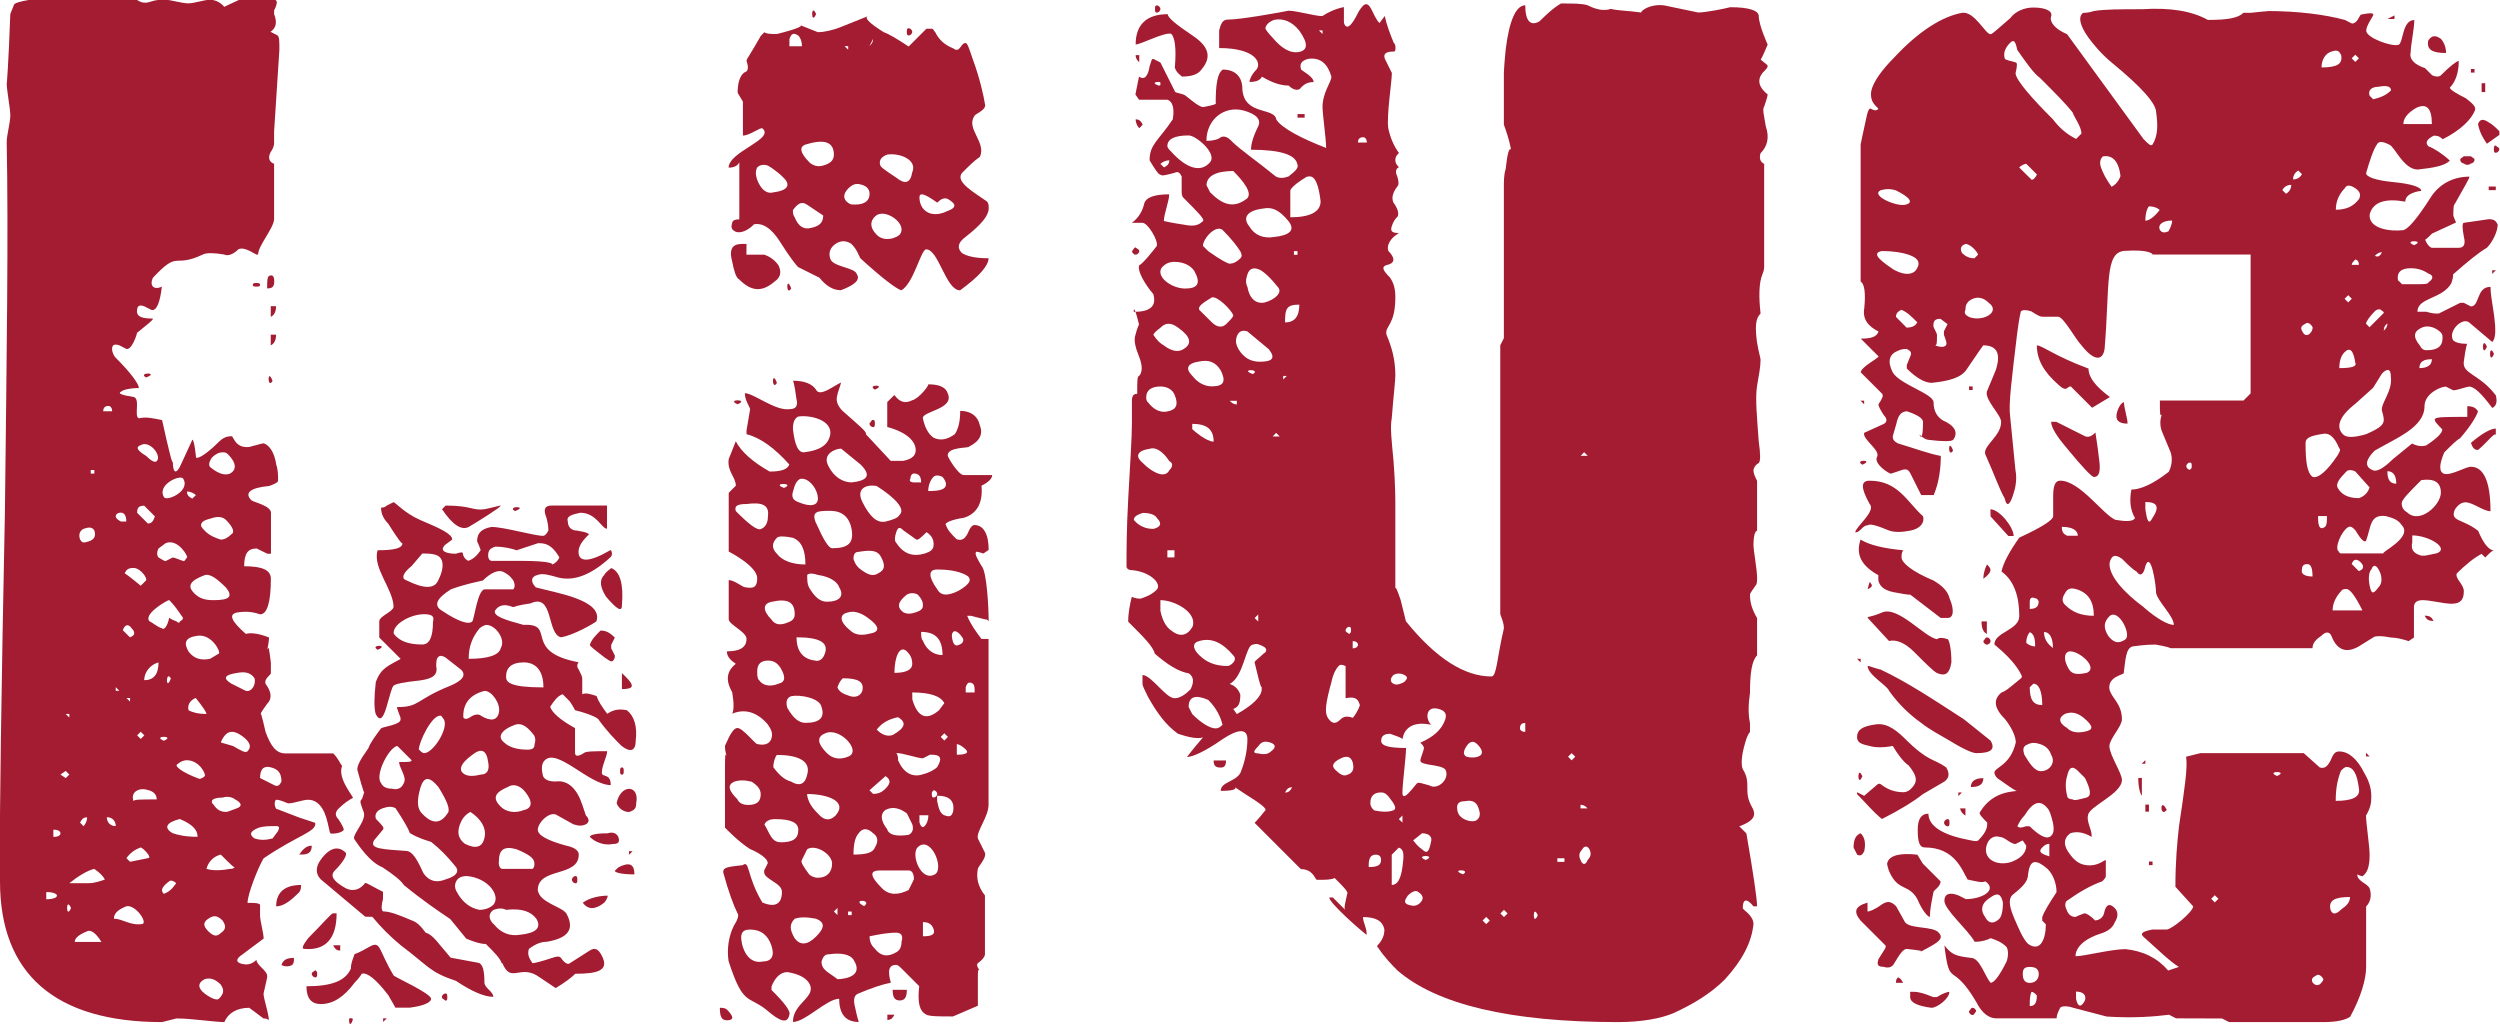 <?xml version="1.0" encoding="UTF-8" standalone="no"?>
<svg
   xmlns:dc="http://purl.org/dc/elements/1.1/"
   xmlns:cc="http://creativecommons.org/ns#"
   xmlns:rdf="http://www.w3.org/1999/02/22-rdf-syntax-ns#"
   xmlns:svg="http://www.w3.org/2000/svg"
   xmlns="http://www.w3.org/2000/svg"
   width="20.803mm"
   height="8.523mm"
   viewBox="0 0 20.803 8.523"
   version="1.1"
   id="svg7236">
  <defs
     id="defs7230" />
  <g
     id="layer1"
     transform="translate(-29.413,-63.823)">
    <g
       id="text7228"
       style="font-style:normal;font-weight:normal;font-size:10.583px;line-height:125%;font-family:Sans;letter-spacing:0px;word-spacing:0px;fill:#000000;fill-opacity:1;stroke:none;stroke-width:0.265px;stroke-linecap:butt;stroke-linejoin:miter;stroke-opacity:1"
       aria-label="Live">
      <path
         id="path9"
         style="font-style:normal;font-variant:normal;font-weight:normal;font-stretch:normal;font-size:14.817px;font-family:'3 The Hard Way Overrun';-inkscape-font-specification:'3 The Hard Way Overrun, Normal';font-variant-ligatures:normal;font-variant-caps:normal;font-variant-numeric:normal;font-feature-settings:normal;text-align:start;writing-mode:lr-tb;text-anchor:start;fill:#a41c31;fill-opacity:1;stroke-width:0.265px"
         d="m 29.413,71.157 c 0,0.77 0.459,1.171 1.348,1.171 l 0.119,-0.03 h 0.015 c 0.104,0 0.311,0.03 0.385,0.03 0.03,-0.074 0.104,-0.119 0.207,-0.119 l 0.119,0.089 c 0.015,0 0.03,0 0.044,0.015 0,-0.059 -0.044,-0.178 -0.044,-0.222 l 0.03,-0.133 v -0.015 c 0,-0.044 -0.089,-0.089 -0.089,-0.133 -0.044,0.044 -0.089,0.044 -0.133,0.03 -0.044,-0.015 -0.03,-0.044 0.015,-0.074 0.119,-0.089 0.178,-0.133 0.178,-0.133 0,-0.044 -0.03,-0.148 -0.03,-0.193 0,-0.059 0,-0.089 0,-0.089 -0.015,-0.015 -0.044,-0.015 -0.104,-0.015 0,-0.074 0.089,-0.296 0.133,-0.37 0.282,-0.193 0.445,-0.222 0.43,-0.296 l -0.133,-0.044 -0.193,-0.074 c -0.015,-0.03 -0.015,-0.059 0,-0.074 0.044,0 0.089,0.03 0.104,0.03 0.044,0 0.119,-0.03 0.163,-0.03 0.074,0 0.133,0.059 0.163,0.193 0.015,0.059 0.015,0.089 0.03,0.089 0.059,0 0.089,-0.015 0.104,-0.03 0,-0.015 -0.015,-0.044 -0.044,-0.089 -0.03,-0.03 -0.03,-0.059 0,-0.089 0.044,-0.044 0.089,-0.074 0.119,-0.089 0.015,0 -0.133,-0.163 -0.089,-0.267 -0.015,-0.015 -0.03,-0.059 -0.074,-0.104 0,0 -0.163,0 -0.4,0 -0.074,0 -0.119,-0.059 -0.163,-0.178 -0.03,-0.133 -0.044,-0.178 -0.044,-0.148 0,0 0.015,-0.03 0.059,-0.089 0.044,-0.044 0.03,-0.104 -0.015,-0.163 -0.015,-0.044 0.044,-0.074 0.044,-0.089 0,-0.059 0,-0.089 0,-0.089 -0.015,-0.104 -0.015,-0.148 -0.03,-0.104 0.015,-0.074 0.015,-0.104 0.015,-0.104 -0.074,-0.03 -0.148,-0.044 -0.193,-0.03 -0.119,-0.104 -0.148,-0.163 -0.074,-0.178 0.089,-0.015 0.148,0 0.193,0.015 0.059,0 0.089,-0.104 0.089,-0.296 0,-0.074 -0.074,-0.104 -0.222,-0.104 0,-0.104 0.03,-0.148 0.104,-0.148 l 0.089,0.044 h 0.03 v -0.341 c 0,-0.059 -0.148,-0.089 -0.163,-0.104 -0.059,-0.059 -0.015,-0.104 0.148,-0.119 0.044,-0.015 0.074,-0.03 0.074,-0.044 0,-0.044 0,-0.089 -0.015,-0.133 -0.015,-0.104 -0.059,-0.163 -0.104,-0.178 -0.015,0 -0.059,0.015 -0.119,0.03 -0.119,0.015 -0.133,-0.089 -0.148,-0.089 -0.044,0 -0.074,0.015 -0.104,0.044 -0.104,0.104 -0.178,0.148 -0.193,0.133 0,-0.015 -0.015,-0.148 -0.03,-0.148 l -0.089,0.193 c -0.044,0.104 -0.074,0.089 -0.074,-0.015 0,0.044 -0.03,-0.074 -0.089,-0.341 -0.074,-0.015 -0.133,-0.03 -0.193,-0.015 -0.044,-0.015 0.015,-0.163 -0.044,-0.178 -0.104,-0.015 -0.133,-0.03 -0.104,-0.044 0.015,-0.015 0.074,-0.03 0.148,-0.03 0,-0.03 -0.059,-0.119 -0.193,-0.252 -0.015,-0.015 -0.03,-0.044 -0.03,-0.074 0,-0.03 0.015,-0.044 0.059,-0.03 l 0.059,0.03 c 0.044,0.015 0.089,-0.119 0.089,-0.133 0.089,-0.074 0.133,-0.104 0.133,-0.119 -0.089,0 -0.133,-0.015 -0.133,-0.059 0,-0.044 0.015,-0.059 0.059,-0.044 l 0.059,0.03 c 0.044,0.015 0.074,-0.059 0.089,-0.193 -0.03,0.015 -0.059,0.015 -0.074,0 -0.015,-0.015 -0.015,-0.044 0,-0.074 0.222,-0.237 0.163,-0.074 0.415,-0.193 0.03,-0.015 0.089,-0.015 0.178,0 0.03,0.015 0.074,0 0.119,-0.044 0.03,-0.015 0.074,0 0.148,0.044 0,0 0,0 0.015,0 0,-0.074 0.133,-0.222 0.133,-0.296 v -0.459 c -0.044,-0.015 -0.059,-0.059 -0.015,-0.119 0.015,-0.03 0.015,-0.044 0.015,-0.059 v -0.089 l 0.044,-0.682 c 0,-0.074 0,-0.104 -0.015,-0.119 l -0.059,-0.03 c 0.044,-0.03 0.059,-0.074 0.03,-0.148 v -0.03 c 0.03,-0.059 0.03,-0.089 0,-0.089 h -0.296 c 0.015,0 -0.03,0.015 -0.119,0.059 0,0 -0.044,-0.059 -0.119,-0.059 -0.044,0 -0.133,0.03 -0.178,0.03 -0.059,0 -0.148,-0.03 -0.193,-0.03 -0.044,0 -0.074,0 -0.119,0.015 -0.044,0.015 -0.074,0.015 -0.119,-0.015 h -0.533 -0.356 c -0.089,0.015 -0.133,0.03 -0.133,0.044 l -0.03,0.074 c -0.015,0.415 -0.03,0.607 -0.03,0.578 0,0.059 0.03,0.207 0.03,0.267 0,0.059 -0.03,0.163 -0.03,0.222 0.015,0.756 0,1.778 -0.015,3.082 -0.03,1.482 -0.044,2.504 -0.044,3.067 z m 0.385,0.089 c 0.059,0 0.089,0.015 0.089,0.03 0,0.015 -0.03,0.03 -0.089,0.03 z m 0.059,-0.519 c 0.044,0 0.059,0.015 0.059,0.03 0,0.015 -0.015,0.03 -0.059,0.03 z m 0.059,-0.459 0.044,-0.03 0.03,0.03 -0.03,0.03 z m 0.044,-0.504 h 0.03 v 0.03 z m 0.044,1.615 c -0.044,0.104 -0.044,-0.104 0,0 z m 0.193,-0.326 c 0.044,0.03 0.074,0.059 0.089,0.089 -0.044,0.015 -0.089,0.03 -0.133,0.03 h -0.163 c 0.074,-0.059 0.148,-0.104 0.207,-0.119 z m -0.059,0.519 c 0.03,-0.015 0.074,0.015 0.119,0.089 h -0.222 c 0,-0.03 0.03,-0.059 0.104,-0.089 z m -0.059,-3.26 c -0.015,-0.044 0,-0.074 0.03,-0.089 0.044,-0.015 0.074,-0.015 0.089,0.015 0.015,0.044 0,0.074 -0.044,0.089 -0.044,0.015 -0.059,0.015 -0.074,-0.015 z m 0,2.356 c 0.015,-0.03 0.03,-0.044 0.059,-0.044 0,0.03 -0.015,0.059 -0.03,0.074 z m 0.089,-2.934 h 0.03 v 0.03 h -0.03 z m 0.104,-0.489 c 0,-0.03 0.015,-0.044 0.044,-0.044 0.015,0 0.03,0.015 0.03,0.044 z m 0.104,3.452 c -0.044,0 -0.074,-0.03 -0.074,-0.074 0.044,0 0.074,0.03 0.074,0.074 z m 0.222,0.815 c -0.104,0.015 -0.163,-0.044 -0.237,-0.044 0,-0.044 0.03,-0.074 0.104,-0.104 0.074,-0.015 0.178,0.133 0.133,0.148 z m -0.178,-3.349 c -0.03,-0.015 -0.044,-0.03 -0.044,-0.044 0,-0.015 0.015,-0.03 0.044,-0.03 0.03,0 0.044,0.03 0.044,0.074 z m -0.044,1.378 0.03,0.03 h -0.03 z m 0.074,-0.948 c 0.015,-0.03 0.03,-0.044 0.074,-0.044 0.059,0 0.119,0.089 0.104,0.104 l -0.044,0.044 c -0.089,-0.074 -0.133,-0.104 -0.133,-0.104 z m -0.015,0.474 c 0.015,-0.044 0.044,-0.059 0.074,-0.015 0.03,0.03 0.03,0.059 -0.015,0.074 z m 0.03,1.897 c 0.03,-0.044 0.074,-0.074 0.119,-0.089 0.015,0 0.104,0.089 0.059,0.089 l -0.148,0.03 z m 0,-1.333 h 0.03 v 0.03 z m 0.059,0.859 c -0.015,-0.044 0,-0.074 0.03,-0.089 0.03,-0.015 0.059,-0.015 0.104,0 0.044,0.015 0.059,0.044 0.059,0.074 -0.133,0 -0.193,0 -0.193,0.015 z m 0.03,-2.4 c 0,-0.044 0.015,-0.059 0.059,-0.059 l 0.089,0.089 c -0.015,0.044 -0.03,0.059 -0.059,0.059 z m 0.074,-0.474 c -0.074,-0.044 -0.089,-0.074 -0.044,-0.089 0.074,-0.044 0.178,0.089 0.133,0.133 -0.015,0.015 -0.044,0 -0.089,-0.044 z m -0.074,2.326 0.03,-0.03 0.03,0.03 -0.03,0.03 z m 0.059,-0.459 c 0,-0.074 0.059,-0.133 0.119,-0.148 0,0.104 -0.044,0.148 -0.119,0.148 z m 0.015,-2.519 c 0.119,-0.044 -0.074,-0.044 0,0 z m 0.03,2.03 c -0.059,-0.059 0.148,-0.178 0.163,-0.178 0.044,0.044 0.074,0.089 0.104,0.133 0.015,0.015 0.015,0.03 -0.015,0.044 0,0.015 -0.015,0.015 -0.03,0 -0.044,-0.015 -0.059,-0.03 -0.059,-0.03 -0.015,0.074 -0.044,0.104 -0.059,0.089 -0.044,-0.015 -0.074,-0.044 -0.104,-0.059 z m 0.074,-0.533 c -0.015,-0.015 -0.015,-0.044 0,-0.074 l 0.059,-0.044 c 0.104,-0.044 0.193,0.119 0.178,0.119 -0.015,0.015 -0.015,0.03 -0.03,0.03 -0.044,-0.015 -0.074,-0.03 -0.089,-0.03 l -0.059,0.03 c -0.015,0 -0.03,-0.015 -0.059,-0.03 z m 0.044,-0.504 c -0.059,-0.104 0.148,-0.193 0.163,-0.148 0.059,0.104 -0.148,0.193 -0.163,0.148 z m 0,2.03 c -0.104,-0.044 0.104,-0.044 0,0 z m 0,1.274 c -0.03,-0.03 -0.015,-0.059 0.044,-0.104 0.015,-0.015 0.044,0 0.059,0.015 -0.03,0.044 -0.059,0.074 -0.104,0.089 z m 0.059,-1.793 c -0.044,0.119 -0.044,-0.074 0,0 z m 0.015,1.289 c -0.074,-0.044 -0.059,-0.089 0.059,-0.119 0.104,0.044 0.148,0.089 0.148,0.148 -0.104,0 -0.163,-0.015 -0.207,-0.03 z m 0.207,-0.459 c -0.119,-0.044 -0.207,-0.104 -0.163,-0.119 0.015,-0.015 0.044,-0.03 0.074,-0.03 0.104,0 0.163,0.119 0.148,0.133 -0.015,0.015 -0.044,0.03 -0.059,0.015 z m -0.074,-0.563 c -0.015,-0.044 0.015,-0.089 0.059,-0.104 0.059,0.074 0.089,0.119 0.089,0.133 -0.074,0 -0.119,-0.015 -0.148,-0.03 z m 0.03,-1.763 c -0.03,-0.015 -0.044,-0.03 -0.044,-0.059 0.03,0 0.059,0.015 0.074,0.03 z m -0.03,1.274 c -0.044,-0.074 -0.03,-0.119 0.074,-0.133 0.119,-0.015 0.193,0.133 0.178,0.148 l -0.074,0.044 c -0.074,0.015 -0.133,0 -0.178,-0.059 z m 0.044,-0.489 c -0.059,-0.059 -0.03,-0.104 0.089,-0.148 0.044,-0.015 0.104,0.03 0.178,0.104 0.059,0.074 0.03,0.104 -0.104,0.104 -0.074,0 -0.119,-0.015 -0.163,-0.059 z m 0.089,-0.519 c -0.015,-0.015 -0.03,-0.03 -0.03,-0.044 0,-0.03 0.03,-0.044 0.089,-0.059 0.044,-0.015 0.089,-0.015 0.119,0.015 0.059,0.059 0.074,0.104 0.044,0.119 -0.03,0.03 -0.059,0.044 -0.089,0.044 -0.044,-0.015 -0.089,-0.03 -0.133,-0.074 z m 0,3.852 c -0.059,-0.044 -0.059,-0.089 0,-0.119 0.044,-0.015 0.089,0 0.133,0.044 0.03,0.044 0.03,0.074 -0.015,0.119 -0.015,0.015 -0.059,0 -0.119,-0.044 z m 0.015,-1.037 c 0.015,-0.059 0.059,-0.104 0.119,-0.119 0.074,0.074 0.119,0.119 0.119,0.104 -0.015,0.015 -0.03,0.015 -0.044,0.015 -0.074,0.015 -0.148,0.015 -0.193,0 z m 0.015,0.519 c -0.044,-0.044 -0.044,-0.074 0,-0.104 0.044,-0.03 0.074,-0.03 0.119,0.015 0.03,0.044 0.03,0.074 -0.015,0.104 -0.03,0.03 -0.059,0.03 -0.104,-0.015 z m 0.03,-3.852 c -0.03,-0.015 -0.03,-0.044 0,-0.089 0.03,-0.03 0.059,-0.044 0.089,-0.044 0.015,0 0.03,0 0.044,0.015 0.074,0.074 0.074,0.133 0.015,0.163 -0.044,0.015 -0.089,0 -0.148,-0.044 z m 0.015,2.8 c -0.015,-0.015 -0.015,-0.015 -0.015,-0.03 0,-0.015 0.03,-0.03 0.089,-0.03 0.044,-0.015 0.089,0 0.104,0.015 0.059,0.03 0.059,0.059 0.015,0.074 -0.044,0.015 -0.074,0.03 -0.089,0.03 -0.044,0 -0.074,-0.015 -0.104,-0.059 z m 0.059,-0.519 c 0.044,-0.104 0.104,-0.119 0.207,-0.03 0.044,0.044 0.044,0.074 0.015,0.104 -0.015,0.015 -0.044,0 -0.119,-0.044 z m 0.089,-0.489 c -0.074,-0.044 -0.059,-0.074 0.044,-0.089 0.074,-0.015 0.119,0 0.148,0.044 0.015,0.059 -0.03,0.119 -0.074,0.104 z m 0.193,1.289 c -0.044,-0.03 -0.044,-0.059 0.03,-0.089 0.044,-0.015 0.089,-0.015 0.148,-0.015 0.03,0 0.03,0.015 0.015,0.044 l -0.044,0.059 c -0.059,0.015 -0.104,0.015 -0.148,0 z m 0.015,-4.593 c 0.015,0 0.03,0 0.03,-0.015 0,-0.015 -0.015,-0.015 -0.03,-0.015 -0.015,0 -0.03,0 -0.03,0.015 0,0.015 0.015,0.015 0.03,0.015 z m 0.03,4.089 c 0,-0.074 0.03,-0.104 0.089,-0.089 0.059,0.015 0.089,0.044 0.089,0.119 -0.015,0.03 -0.03,0.044 -0.059,0.03 z m 0.074,-4.178 c -0.015,0.015 -0.015,0.044 -0.015,0.104 0.044,0 0.059,-0.015 0.059,-0.059 0,-0.044 -0.015,-0.059 -0.044,-0.044 z m 0.03,0.874 c -0.044,-0.119 -0.044,0.074 0,0 z m -0.015,-0.622 v 0.089 c 0.03,-0.015 0.044,-0.044 0.044,-0.089 z m 0,0.237 v 0.089 c 0.03,-0.015 0.044,-0.044 0.044,-0.089 z m 0.237,4.638 c 0.015,-0.015 0.015,-0.044 0.015,-0.059 -0.133,0 -0.207,0.059 -0.207,0.178 0.059,0 0.119,-0.044 0.193,-0.119 z m -0.059,0.607 c 0.015,-0.015 0.015,-0.03 0.015,-0.059 -0.059,0 -0.089,0.015 -0.104,0.059 0.03,0.015 0.059,0.015 0.089,0 z m 0.074,-0.919 c 0.059,0 0.089,-0.015 0.089,-0.074 -0.044,0 -0.074,0.03 -0.104,0.074 z m 0.059,0.696 c -0.044,0.059 -0.059,0.089 -0.03,0.089 0.178,0.015 0.267,-0.089 0.267,-0.296 -0.015,0 -0.03,0 -0.03,0 -0.015,0 -0.074,0.074 -0.207,0.207 z m 0.445,0.296 c 0.044,-0.015 0.119,0.044 0.222,0.178 0.044,0.074 0.059,0.104 0.059,0.104 h 0.119 c 0.119,-0.015 0.178,-0.044 0.178,-0.074 0,-0.044 -0.296,-0.178 -0.311,-0.193 -0.133,-0.222 -0.104,-0.296 -0.207,-0.237 -0.074,0.044 -0.119,0.059 -0.119,0.059 -0.015,0.044 -0.03,0.074 -0.03,0.119 -0.044,0.104 -0.163,0.148 -0.37,0.148 0,0.104 0.044,0.148 0.119,0.148 0.104,0 0.193,-0.059 0.282,-0.178 0.044,-0.044 0.059,-0.074 0.059,-0.074 z m -0.37,0 c 0,-0.015 0,-0.015 -0.015,-0.03 -0.015,0.015 -0.03,0.015 -0.03,0.03 0,0.015 0.015,0.03 0.03,0.03 0.015,0 0.015,-0.015 0.015,-0.03 z m 0.459,-0.474 c 0.074,0.089 0.148,0.163 0.237,0.237 0.237,0.178 0.237,0.222 0.459,0.296 0.133,0.089 0.237,0.133 0.311,0.133 0,-0.044 -0.074,-0.074 -0.074,-0.119 0,-0.104 -0.015,-0.148 -0.044,-0.163 l -0.237,-0.044 c -0.104,-0.119 -0.148,-0.193 -0.207,-0.207 -0.044,-0.059 -0.074,-0.089 -0.119,-0.104 -0.104,-0.044 -0.178,-0.074 -0.237,-0.074 -0.015,-0.015 -0.015,-0.044 0,-0.104 v -0.059 c -0.089,-0.044 -0.133,-0.074 -0.148,-0.074 -0.044,0.059 -0.104,0.074 -0.163,0.044 -0.104,-0.059 -0.133,-0.104 -0.089,-0.148 0.074,-0.074 0.104,-0.133 0.089,-0.148 -0.059,-0.059 -0.133,-0.044 -0.207,0.059 -0.044,0.059 -0.044,0.119 0,0.163 l 0.37,0.311 z m -0.326,0.237 c 0.015,0.03 0.03,0.044 0.059,0.044 v -0.044 z m 0.163,0.622 c 0,-0.015 0,-0.015 -0.015,-0.015 -0.015,0 -0.015,0 -0.015,0.015 0,0.044 0.015,0.044 0.03,0 z m 1.245,-0.474 c 0.074,0.178 0.148,0 0.311,0.119 0.089,0.059 0.133,0.089 0.133,0.089 0.074,-0.044 0.133,-0.089 0.163,-0.119 0.193,0 0.282,-0.03 0.222,-0.148 -0.03,-0.059 -0.059,-0.074 -0.104,-0.044 l -0.163,0.104 c -0.015,0.015 -0.044,0 -0.074,-0.044 -0.015,-0.015 -0.03,-0.015 -0.074,0 -0.089,0.03 -0.148,0.044 -0.163,0.044 -0.03,-0.044 -0.044,-0.074 -0.03,-0.119 0.059,-0.044 0.104,-0.059 0.148,-0.059 0.178,-0.03 0.237,-0.104 0.163,-0.237 -0.044,-0.059 -0.222,-0.089 -0.237,-0.193 0,-0.193 0.341,-0.104 0.341,-0.296 0,-0.03 -0.03,-0.059 -0.104,-0.074 -0.163,-0.044 -0.237,-0.089 -0.237,-0.133 0,-0.059 0.104,-0.163 0.163,-0.119 l 0.133,0.074 c 0.044,0.015 0.074,0.015 0.104,0 0.03,-0.015 0.03,-0.044 0,-0.074 l -0.03,-0.089 c -0.044,-0.133 -0.119,-0.207 -0.222,-0.193 -0.059,0 -0.089,-0.015 -0.104,-0.044 -0.015,-0.059 -0.015,-0.104 0.015,-0.133 0.104,-0.104 0.37,0.207 0.548,0.207 0,-0.104 -0.074,-0.059 -0.074,-0.104 0,-0.059 0.044,-0.133 0.044,-0.178 -0.104,0 -0.178,0 -0.193,0.015 -0.044,0.03 -0.074,0.03 -0.074,0 v -0.207 c -0.133,-0.074 -0.193,-0.133 -0.207,-0.178 0.03,-0.044 0.059,-0.089 0.104,-0.104 0.044,0.044 0.059,0.059 0.059,0.059 0.03,0.044 0.044,0.074 0.044,0.074 0.119,0.03 0.178,0.059 0.193,0.074 0.074,0.104 0.148,0.178 0.193,0.222 0.074,0.059 0.119,0.044 0.119,-0.044 0.015,-0.119 -0.015,-0.207 -0.074,-0.252 -0.074,-0.015 -0.119,0 -0.163,0.03 -0.044,-0.059 -0.074,-0.104 -0.089,-0.148 -0.044,-0.015 -0.089,-0.03 -0.119,-0.015 v -0.133 c 0,-0.015 -0.015,-0.044 -0.03,-0.074 -0.015,-0.015 -0.015,-0.044 0,-0.059 -0.474,-0.089 -0.178,-0.326 -0.459,-0.311 -0.163,-0.044 -0.252,-0.074 -0.237,-0.119 0.03,-0.044 0.074,-0.059 0.148,-0.03 h 0.015 c -0.015,0 0.03,-0.015 0.133,-0.03 0.193,-0.089 0.133,0.252 0.252,0.282 0.104,-0.015 0.282,-0.119 0.296,-0.133 0.059,-0.178 -0.341,-0.237 -0.504,-0.282 -0.044,-0.044 -0.044,-0.089 0.015,-0.104 0.044,-0.015 0.089,0 0.148,0.015 0.133,0.044 0.282,0 0.459,-0.163 0.015,-0.015 0.015,-0.044 0,-0.059 -0.178,0.104 -0.267,0.104 -0.267,0.015 0,-0.044 0.03,-0.089 0.074,-0.133 0.03,-0.015 0,-0.03 -0.089,-0.044 -0.044,0 -0.074,-0.03 -0.074,-0.074 -0.015,-0.044 0.03,-0.059 0.104,-0.074 0.133,0 0.178,0.133 0.222,0.133 v -0.193 h -0.459 c -0.059,0 -0.074,0.03 -0.044,0.104 0.015,0.059 0.015,0.089 0.015,0.104 -0.015,0.03 -0.03,0.044 -0.044,0.044 -0.074,0 -0.326,-0.074 -0.43,-0.074 -0.074,0.015 -0.119,0.044 -0.119,0.119 0,0 0.015,0.03 0.03,0.074 -0.03,0.044 -0.059,0.074 -0.104,0.089 -0.03,-0.015 -0.044,-0.044 -0.044,-0.059 0,-0.015 -0.015,-0.015 -0.059,0 -0.059,0 -0.148,-0.015 -0.089,-0.074 l 0.059,-0.044 c 0,-0.044 -0.089,-0.089 -0.267,-0.163 -0.133,-0.059 -0.207,-0.148 -0.222,-0.148 l -0.059,0.03 c -0.015,0.015 -0.03,0.015 -0.044,0.015 0,0.044 0.015,0.089 0.059,0.133 0.074,0.119 0.119,0.178 0.119,0.163 0,0.044 -0.074,0.059 -0.207,0.059 -0.044,0.148 0.133,0.326 0.133,0.474 -0.015,0.044 -0.119,0.074 -0.119,0.119 v 0.133 l 0.178,0.178 c -0.104,0.059 -0.163,0.074 -0.207,0.193 -0.015,0.133 -0.015,0.222 0,0.267 0.03,0.059 0.059,0.044 0.089,-0.059 0.03,-0.104 0.044,-0.163 0.059,-0.178 0.015,-0.015 0.089,-0.03 0.222,-0.044 0.104,-0.015 0.148,-0.044 0.133,-0.119 0,-0.03 0,-0.059 0.015,-0.074 0.015,-0.015 0.03,-0.015 0.059,0 l 0.133,0.104 c 0.044,0.044 0.015,0.089 -0.089,0.133 -0.296,0.119 -0.252,0.178 -0.445,0.178 0,0.015 0.015,0.044 0.03,0.089 v 0.015 c 0,0.044 -0.148,0.059 -0.163,0.074 -0.044,0.059 -0.089,0.119 -0.104,0.163 -0.074,0.104 -0.104,0.163 -0.089,0.193 0.044,0.163 0.059,0.207 0.059,0.163 -0.015,0.03 -0.015,0.059 -0.03,0.074 -0.015,0.015 0,0.044 0.015,0.089 0.044,0.074 -0.089,0.193 -0.074,0.237 0.089,0.133 0.163,0.207 0.237,0.237 0.089,0.059 0.148,0.104 0.178,0.148 0.163,0.133 0.296,0.222 0.385,0.282 l 0.133,0.163 c 0.074,0.03 0.119,0.044 0.163,0.044 0.074,0.074 0.119,0.119 0.133,0.163 z m -0.8,-0.933 c -0.193,-0.015 -0.311,-0.015 -0.267,-0.089 l 0.074,-0.089 c 0.015,-0.015 -0.015,-0.044 -0.059,-0.089 -0.015,-0.044 0.015,-0.074 0.059,-0.089 0.044,-0.015 0.074,-0.015 0.104,0 0.059,0.089 0.104,0.163 0.119,0.207 0.074,0.044 0.133,0.059 0.178,0.074 0.074,0.059 0.133,0.119 0.193,0.193 0.044,0.044 0.03,0.089 -0.074,0.119 -0.074,0.03 -0.133,0.015 -0.178,-0.044 -0.015,-0.015 -0.074,-0.193 -0.148,-0.193 z m -0.237,-1.674 c 0.104,-0.044 -0.074,-0.044 0,0 z m 0.03,1.111 c -0.059,-0.059 0.059,-0.296 0.133,-0.311 0,0 0.044,0.044 0.119,0.119 0,0.015 -0.03,0.015 -0.104,0.015 0,0.044 0.059,0.119 0.044,0.163 -0.015,0.044 -0.044,0.074 -0.104,0.059 -0.044,0 -0.074,-0.015 -0.089,-0.044 z m 0.015,1.956 v 0.03 l 0.03,-0.03 z m 0.089,-3.2 c -0.015,-0.074 0.133,-0.163 0.252,-0.163 0.059,0 0.089,0.015 0.074,0.059 0,0.133 -0.03,0.193 -0.089,0.193 -0.119,0 -0.193,-0.03 -0.237,-0.089 z m 0.104,-0.445 c -0.044,-0.015 -0.03,-0.059 0.044,-0.119 l 0.089,-0.104 h 0.015 c 0.089,0 0.133,0.015 0.148,0.059 0.015,0.044 0,0.104 -0.03,0.163 -0.03,0.074 -0.119,0.074 -0.267,0 z m 0.104,1.408 c 0,-0.059 0.104,-0.282 0.178,-0.282 0.015,0 0.015,0.015 0.03,0.03 0.044,0.074 -0.089,0.282 -0.163,0.282 -0.015,0 -0.03,-0.015 -0.044,-0.03 z m 0.015,0.519 c -0.03,-0.044 -0.03,-0.104 0,-0.207 0.03,-0.089 0.074,-0.089 0.148,0 0.074,0.119 0.104,0.193 0.074,0.222 -0.059,0.089 -0.133,0.089 -0.222,-0.015 z m 0.178,-1.674 c -0.074,-0.044 -0.044,-0.104 0.074,-0.178 0.119,-0.044 0.207,-0.059 0.267,-0.074 0.059,-0.059 0.119,-0.089 0.163,-0.074 0.03,0.015 0.059,0.03 0.089,0.074 0.015,0.03 0.015,0.059 0,0.074 h -0.237 c -0.059,0 -0.089,0.252 -0.104,0.267 -0.03,0.03 -0.119,0 -0.252,-0.089 z m 0,-0.845 c 0.089,0.133 0.163,0.178 0.222,0.148 0.074,-0.044 0.267,-0.163 0.267,-0.178 -0.015,0 -0.059,0.015 -0.133,0.03 -0.104,0.015 -0.104,-0.03 -0.326,-0.03 z m 0.044,4.06 c 0,-0.015 0,-0.03 -0.015,-0.03 -0.015,0 -0.03,0.015 -0.03,0.03 0,0.015 0.015,0.015 0.03,0.03 0.015,0 0.015,-0.015 0.015,-0.03 z m 0.089,-0.859 c -0.03,-0.044 -0.03,-0.074 -0.015,-0.104 0.015,-0.03 0.044,-0.044 0.089,-0.044 0.178,0.015 0.282,0.163 0.222,0.237 -0.03,0.03 -0.074,0.044 -0.119,0.044 -0.074,-0.015 -0.133,-0.059 -0.178,-0.133 z m 0.059,-0.415 c -0.059,-0.044 -0.074,-0.104 -0.03,-0.193 0.015,-0.03 0.044,-0.059 0.074,-0.074 0.089,0.059 0.133,0.133 0.119,0.207 -0.015,0.089 -0.074,0.104 -0.163,0.059 z m -0.015,-1.067 c 0,-0.104 0.059,-0.178 0.178,-0.207 0.059,0 0.133,0.104 0.119,0.178 -0.015,0.074 -0.074,0.074 -0.148,0.03 -0.015,-0.015 -0.044,-0.015 -0.074,0 -0.044,0.03 -0.059,0.03 -0.074,0.015 z m 0.015,0.489 c -0.059,-0.03 -0.044,-0.089 0.059,-0.163 0.074,-0.059 0.119,-0.044 0.133,0.059 0.015,0.074 -0.015,0.104 -0.059,0.104 -0.059,0.015 -0.104,0.015 -0.133,0 z m 0.119,-1.215 c 0.015,-0.015 0.044,-0.03 0.059,-0.03 0.074,0 0.163,0.119 0.119,0.193 -0.015,0.059 -0.104,0.089 -0.267,0.089 0,-0.104 0.03,-0.178 0.089,-0.252 z m 0.607,-0.533 c 0,0 0.015,-0.03 -0.267,-0.03 h -0.237 c -0.015,0 -0.03,-0.015 -0.03,-0.044 0,-0.044 0.015,-0.059 0.059,-0.074 0.074,0 0.133,0.015 0.178,0.03 l 0.178,-0.059 h 0.015 c 0.074,0 0.119,0.044 0.163,0.119 -0.015,0.03 -0.03,0.044 -0.059,0.059 z m -0.489,2.993 c -0.044,-0.044 -0.044,-0.089 0,-0.119 0.044,-0.015 0.074,-0.015 0.104,0 0.133,-0.015 0.207,0.015 0.252,0.074 0.044,0.074 0,0.119 -0.133,0.133 -0.089,0.015 -0.163,-0.015 -0.222,-0.089 z m 0.044,-0.519 c 0,-0.104 0.044,-0.133 0.148,-0.104 0.104,0.044 0.148,0.074 0.148,0.119 0,0.015 0,0.03 -0.015,0.044 h -0.119 -0.133 c -0.015,0 -0.03,-0.015 -0.03,-0.059 z m 0.015,-0.459 c -0.074,-0.074 -0.044,-0.119 0.059,-0.163 0.044,-0.03 0.104,-0.015 0.148,0.044 0.059,0.074 0.059,0.133 -0.015,0.148 -0.074,0.03 -0.148,0.015 -0.193,-0.03 z m 0.03,-0.533 c -0.059,-0.044 -0.03,-0.104 0.089,-0.148 0.044,-0.015 0.089,0 0.148,0.074 0.015,0.015 0.03,0.044 0.015,0.089 0,0.03 -0.015,0.044 -0.059,0.044 -0.074,0 -0.148,-0.015 -0.193,-0.059 z m 0.326,-0.459 c -0.282,0 -0.311,-0.044 -0.311,-0.089 0,-0.074 0.044,-0.119 0.148,-0.119 0.104,0 0.163,0.074 0.163,0.207 z m -0.237,-1.467 c 0.119,-0.044 -0.074,-0.044 0,0 z m 0.519,3.067 c 0,-0.015 0,-0.03 -0.015,-0.03 -0.015,0 -0.03,0.015 -0.03,0.03 0,0.015 0.015,0.03 0.03,0.03 0.015,0 0.015,-0.015 0.015,-0.03 z m 0.252,0.133 c -0.059,0 -0.148,0.015 -0.207,0.059 0.044,0.059 0.104,0.059 0.178,0 0.015,-0.015 0.03,-0.044 0.03,-0.059 z m -0.148,-2.089 c 0,0.015 0.044,0.044 0.119,0.104 0.044,0.03 0.059,0.044 0.074,0.03 0.015,-0.015 0.015,-0.03 0.015,-0.044 l -0.03,-0.059 v -0.03 l 0.03,-0.059 c -0.044,-0.044 -0.074,-0.059 -0.119,-0.059 -0.044,0.044 -0.074,0.074 -0.089,0.119 z m 0,1.6 c 0.044,0.044 0.119,0.074 0.193,0.059 0.044,0 0.059,-0.015 0.044,-0.059 -0.015,-0.03 -0.044,-0.044 -0.089,-0.03 -0.104,0 -0.148,0.015 -0.148,0.03 z m 0.119,-2.178 c -0.044,0.044 -0.03,0.104 0.015,0.178 0.089,0.104 0.133,0.133 0.133,0.074 0.015,-0.178 -0.015,-0.282 -0.089,-0.311 -0.015,0.015 -0.044,0.03 -0.059,0.059 z m 0.104,1.897 c 0.015,0.044 0.059,0.074 0.104,0.074 0.044,-0.015 0.059,-0.03 0.059,-0.074 0.015,-0.074 -0.015,-0.119 -0.059,-0.119 -0.044,0 -0.089,0.044 -0.104,0.119 z m -0.015,0.563 c 0,0.015 0.059,0.03 0.163,0.03 0,-0.089 -0.044,-0.104 -0.133,-0.059 z m 0.074,-0.83 c 0,-0.015 0,-0.03 -0.015,-0.03 -0.015,0 -0.015,0.015 -0.015,0.03 0,0.015 0,0.03 0.015,0.03 0.015,0 0.015,-0.015 0.015,-0.03 z m -0.015,-0.815 v 0.133 c 0.104,0 0.104,-0.03 0.03,-0.104 z m 0.059,1.482 v 0.03 l 0.03,-0.03 z" />
      <path
         id="path11"
         style="font-style:normal;font-variant:normal;font-weight:normal;font-stretch:normal;font-size:14.817px;font-family:'3 The Hard Way Overrun';-inkscape-font-specification:'3 The Hard Way Overrun, Normal';font-variant-ligatures:normal;font-variant-caps:normal;font-variant-numeric:normal;font-feature-settings:normal;text-align:start;writing-mode:lr-tb;text-anchor:start;fill:#a41c31;fill-opacity:1;stroke-width:0.265px"
         d="m 35.462,72.224 c -0.015,-0.015 -0.044,-0.015 -0.059,-0.015 0,0.074 0.015,0.104 0.059,0.104 0.059,0 0.059,-0.03 0,-0.089 z m 0.015,-0.4 c 0.119,0.37 0.163,0.282 0.311,0.4 0.119,0.104 0.178,0.119 0.193,0.044 0.015,-0.03 -0.044,-0.104 -0.148,-0.207 v -0.03 c 0.03,-0.074 0.074,-0.119 0.133,-0.119 0.089,0.015 0.148,0.044 0.178,0.089 0.074,0.119 -0.133,0.163 -0.133,0.326 0.104,0 0.282,-0.193 0.385,-0.193 0,0.133 0.059,0.193 0.163,0.193 0,0 -0.015,-0.044 -0.03,-0.119 -0.015,-0.059 -0.015,-0.104 0.03,-0.119 0.104,-0.044 0.193,-0.074 0.267,-0.089 -0.03,-0.104 -0.015,-0.148 0.044,-0.148 0.015,0 0.03,0.015 0.059,0.044 l 0.133,0.133 c -0.015,0.133 0,0.207 0.059,0.237 0.03,0.015 0.104,0.015 0.222,0.015 l 0.207,-0.089 v -0.222 c 0,-0.059 0,-0.089 0.015,-0.074 -0.015,-0.015 -0.03,-0.044 -0.015,-0.059 0.044,-0.03 0.059,-0.059 0.059,-0.074 v -0.489 c -0.059,-0.074 -0.074,-0.148 -0.059,-0.222 0,-0.015 0.074,-0.089 0.059,-0.133 l -0.059,-0.119 c -0.015,-0.059 0.089,-0.178 0.089,-0.282 v -1.378 h -0.059 c -0.044,-0.059 -0.089,-0.119 -0.119,-0.193 h 0.03 l 0.119,0.03 c 0.015,0 0.015,0 0.03,0.015 0,-0.104 -0.015,-0.415 -0.059,-0.459 -0.044,-0.074 -0.059,-0.104 -0.044,-0.119 0,0 0.015,0 0.059,0.015 l 0.044,-0.03 c 0,-0.133 -0.044,-0.207 -0.119,-0.207 -0.015,0 -0.03,0.015 -0.044,0.044 -0.03,0.074 -0.059,0.089 -0.104,0.074 -0.044,-0.044 -0.074,-0.074 -0.089,-0.119 -0.015,-0.015 0.044,-0.044 0.148,-0.059 0.104,-0.03 0.163,-0.119 0.148,-0.267 0.059,-0.03 0.089,-0.059 0.089,-0.089 h -0.237 c -0.044,0 -0.133,-0.148 -0.133,-0.163 0,-0.074 0.178,-0.059 0.178,-0.074 0.089,-0.044 0.119,-0.104 0.089,-0.178 -0.015,-0.074 -0.074,-0.119 -0.163,-0.119 0,0.089 -0.015,0.148 -0.044,0.193 -0.059,0.044 -0.119,0.059 -0.178,0.03 -0.044,-0.03 -0.074,-0.089 -0.089,-0.163 0,-0.059 0.267,-0.074 0.207,-0.207 -0.015,-0.044 -0.059,-0.074 -0.163,-0.074 0.015,0 -0.074,0.119 -0.133,0.133 -0.059,0.03 -0.104,0.015 -0.148,-0.044 l -0.059,0.059 v 0.207 c 0.163,0.044 0.237,0.119 0.237,0.193 0,0.044 -0.03,0.074 -0.104,0.089 h -0.104 l -0.207,-0.222 c 0.015,-0.015 -0.059,-0.074 -0.193,-0.193 -0.044,-0.044 -0.059,-0.089 -0.044,-0.133 0,-0.015 0.03,-0.089 0.03,-0.104 0,0 -0.03,0.015 -0.104,0.059 -0.059,0.03 -0.089,0.03 -0.104,0 -0.03,-0.044 -0.089,-0.074 -0.193,-0.074 0,-0.015 0.015,0.03 0.03,0.148 0.015,0.059 0,0.089 -0.059,0.089 -0.119,0.015 -0.296,-0.133 -0.37,-0.133 0,0.059 0.044,0.119 0.044,0.133 l -0.03,0.178 v 0.03 c 0.119,0.03 0.237,0.119 0.356,0.252 -0.015,0.044 -0.074,0.059 -0.163,0.059 -0.133,-0.074 -0.237,-0.163 -0.282,-0.252 l -0.059,0.148 c -0.015,0.104 0.059,0.148 0.059,0.222 l -0.059,0.059 v 0.489 c 0,0 0.237,0.119 0.237,0.222 0,0.074 -0.03,0.089 -0.104,0.074 -0.015,0 -0.089,-0.059 -0.133,-0.059 v 0.326 c 0,0.044 0.148,0.104 0.148,0.163 0,0.074 -0.059,0.104 -0.163,0.104 0,0.044 0.03,0.074 0.074,0.104 -0.074,0.059 -0.089,0.133 -0.03,0.237 0.015,0.089 0.015,0.148 0,0.178 0.104,-0.044 0.207,-0.015 0.296,0.089 0.03,0.044 0.044,0.074 0.03,0.119 -0.015,0.044 -0.059,0.059 -0.119,0.044 -0.015,0 -0.119,-0.133 -0.163,-0.133 -0.03,0 -0.059,0.044 -0.104,0.148 0,0.015 0,0.044 0.015,0.089 -0.015,-0.044 -0.015,0 -0.015,0.133 v 0.459 l 0.03,0.03 c 0.074,0.074 0.133,0.119 0.178,0.148 0,0 0.148,0.059 0.148,0.119 l -0.03,0.059 v 0.015 c 0,0.059 0.148,0.089 0.148,0.163 0,0.104 -0.059,0.133 -0.163,0.089 -0.133,-0.222 -0.104,-0.356 -0.163,-0.311 -0.119,0.015 -0.163,0.015 -0.163,0.059 0.044,0.163 0.089,0.282 0.119,0.341 0.015,0.015 0,0.059 -0.03,0.104 -0.044,0.089 -0.059,0.193 -0.044,0.296 z m 0.207,-6.134 c 0.074,-0.015 0.148,0.03 0.222,0.148 0.074,0.119 0.133,0.193 0.148,0.207 l 0.178,0.089 c 0.059,0.074 0.119,0.104 0.178,0.104 0.119,-0.044 0.163,-0.089 0.133,-0.133 -0.015,-0.059 -0.207,-0.059 -0.222,-0.133 -0.015,-0.044 0,-0.089 0.044,-0.119 0.044,-0.03 0.089,-0.03 0.133,0 0.044,0.044 0.059,0.089 0.074,0.119 0.178,0.163 0.296,0.252 0.341,0.267 0.104,-0.059 0.163,-0.341 0.207,-0.341 0.104,0 0.163,0.341 0.282,0.341 0.163,-0.119 0.237,-0.207 0.237,-0.267 -0.104,0 -0.178,-0.015 -0.222,-0.044 -0.044,-0.044 -0.03,-0.089 0.03,-0.133 0.133,-0.104 0.193,-0.178 0.193,-0.237 0,-0.03 0,-0.044 -0.015,-0.059 -0.104,-0.074 -0.267,-0.163 -0.207,-0.237 0.059,-0.059 0.104,-0.104 0.148,-0.133 0.059,-0.119 -0.119,-0.237 -0.044,-0.341 0,-0.015 0.089,-0.044 0.089,-0.089 -0.015,-0.089 -0.044,-0.222 -0.104,-0.385 -0.03,-0.089 -0.044,-0.133 -0.059,-0.133 -0.044,0 -0.044,0.089 -0.104,0.044 -0.074,-0.03 -0.119,-0.074 -0.148,-0.133 -0.015,-0.015 -0.015,-0.03 -0.03,-0.03 h -0.044 l -0.148,0.148 c -0.089,-0.059 -0.163,-0.104 -0.207,-0.119 -0.119,-0.074 -0.163,-0.119 -0.133,-0.133 0,0 -0.074,0.03 -0.222,0.089 -0.074,0.03 -0.148,0.044 -0.193,0.044 l -0.148,-0.059 h -0.015 c 0.059,0 0,0.03 -0.178,0.074 -0.044,0 -0.089,0 -0.104,-0.015 l -0.03,0.03 c -0.074,0.133 -0.119,0.193 -0.119,0.207 0.015,0.044 0.015,0.074 0,0.089 -0.044,0.015 -0.074,0.074 -0.074,0.178 l 0.044,0.074 v 0.282 c 0.059,0 0.148,-0.074 0.163,-0.059 0.104,0.089 -0.282,0.193 -0.282,0.326 0.044,0 0.074,-0.015 0.089,-0.044 v 0.474 c -0.044,0 -0.059,0.015 -0.059,0.03 -0.015,0.044 0,0.059 0.03,0.074 0.044,0.015 0.104,-0.015 0.148,-0.059 z m -0.059,0.163 c -0.059,0 -0.163,-0.015 -0.119,0.148 0.015,0.074 0.03,0.133 0.059,0.148 0.104,0.104 0.193,0.104 0.296,0.015 0.044,-0.03 0.059,-0.074 0.03,-0.133 -0.03,-0.044 -0.074,-0.074 -0.119,-0.089 h -0.148 z m -0.074,4.623 c -0.074,-0.074 -0.089,-0.119 -0.03,-0.148 0.044,-0.015 0.089,-0.015 0.148,0 0.044,0.03 0.074,0.059 0.074,0.104 0,0.059 -0.03,0.089 -0.104,0.089 -0.044,0 -0.074,-0.015 -0.089,-0.044 z m -0.015,-2.4 c -0.015,-0.044 0.015,-0.059 0.089,-0.059 0.119,-0.015 0.193,0 0.178,0.104 0,0.044 -0.015,0.089 -0.059,0.104 -0.03,0.015 -0.104,-0.044 -0.207,-0.148 z m 0.015,-0.889 c 0.104,-0.044 -0.104,-0.044 0,0 z m 0.044,4.519 c -0.03,-0.104 -0.015,-0.148 0.059,-0.148 0.089,0 0.148,0.044 0.178,0.133 0.03,0.089 0,0.133 -0.074,0.133 -0.074,0.015 -0.133,-0.03 -0.163,-0.119 z m 0.119,-6.386 c -0.015,-0.044 -0.015,-0.074 0,-0.104 0.015,-0.015 0.044,-0.03 0.089,-0.015 0.074,0.044 0.119,0.089 0.133,0.104 0.059,0.059 0.03,0.104 -0.089,0.119 -0.059,0.015 -0.104,-0.03 -0.133,-0.104 z m 0.015,4.163 c -0.015,-0.015 -0.015,-0.044 -0.015,-0.074 0,-0.059 0.03,-0.089 0.089,-0.089 0.044,0 0.074,0.015 0.104,0.059 0.044,0.074 0.044,0.119 -0.015,0.133 -0.074,0.03 -0.133,0.015 -0.163,-0.03 z m 0.178,1.348 c -0.074,0 -0.089,-0.074 -0.133,-0.148 0.015,-0.03 0.044,-0.044 0.089,-0.044 0.133,0 0.193,0.03 0.193,0.089 0,0.074 -0.044,0.104 -0.148,0.104 z m -0.074,-1.852 c -0.074,-0.074 -0.074,-0.133 0,-0.148 0.133,-0.03 0.193,0 0.193,0.104 0,0.044 -0.03,0.059 -0.074,0.074 -0.044,0.015 -0.089,0.015 -0.119,-0.03 z m 0.015,1.23 c 0,-0.044 0.015,-0.089 0.03,-0.104 0.193,0 0.282,0.059 0.252,0.163 -0.015,0.074 -0.059,0.104 -0.133,0.059 -0.059,-0.015 -0.104,-0.059 -0.148,-0.119 z m 0.03,-3.2 c -0.044,-0.119 -0.044,0.074 0,0 z m 0,1.422 c -0.044,-0.044 -0.044,-0.089 0,-0.133 0.015,-0.015 0.059,-0.015 0.133,0 0.074,0.03 0.104,0.104 0.104,0.222 -0.104,0 -0.193,-0.03 -0.237,-0.089 z m 0.059,-0.548 c -0.119,-0.044 0.104,-0.044 0,0 z m 0.03,1.837 c -0.015,-0.044 -0.015,-0.089 0.03,-0.104 0.074,-0.015 0.237,0.015 0.252,0.089 0.03,0.089 -0.015,0.133 -0.133,0.133 -0.059,0 -0.104,-0.044 -0.148,-0.119 z m 0.03,-3.497 c -0.044,-0.119 -0.044,0.074 0,0 z m -0.015,-2.074 c 0.015,-0.044 0.03,-0.059 0.074,-0.03 0.015,0.015 0.03,0.044 0.03,0.089 h -0.104 z m 0.044,7.482 c -0.044,-0.074 -0.044,-0.119 0,-0.163 0.044,-0.015 0.104,-0.015 0.178,0 0.074,0.03 0.074,0.074 0,0.148 -0.074,0.074 -0.133,0.074 -0.178,0.015 z m 0.03,-3.63 c -0.044,-0.015 -0.059,-0.044 -0.044,-0.089 0.015,-0.059 0.03,-0.089 0.059,-0.104 0.074,-0.015 0.148,0.089 0.148,0.163 0,0.059 -0.059,0.074 -0.163,0.03 z m -0.03,-2.371 c -0.015,-0.015 -0.015,-0.044 -0.015,-0.059 0.044,-0.059 0.074,-0.074 0.119,-0.044 l 0.133,0.089 c 0,0.059 -0.03,0.089 -0.104,0.104 -0.059,0.015 -0.104,-0.015 -0.133,-0.089 z m -0.015,1.763 c 0,-0.059 0.015,-0.089 0.044,-0.104 0.104,-0.015 0.282,0.03 0.267,0.148 -0.015,0.089 -0.089,0.133 -0.207,0.148 -0.059,0.015 -0.089,-0.059 -0.104,-0.193 z m 0.178,1.926 c -0.104,-0.015 -0.148,-0.089 -0.148,-0.193 0.193,0 0.267,0.044 0.237,0.133 -0.015,0.044 -0.044,0.074 -0.089,0.059 z m -0.044,1.778 c -0.044,-0.059 -0.074,-0.104 -0.059,-0.119 l 0.044,-0.089 c 0.074,-0.044 0.207,0.044 0.207,0.119 0,0.074 -0.044,0.119 -0.119,0.119 -0.03,0 -0.059,-0.015 -0.074,-0.03 z m 0,-5.927 c -0.074,-0.074 -0.089,-0.133 -0.015,-0.148 0.148,-0.044 0.222,-0.015 0.222,0.089 0,0.044 -0.03,0.074 -0.089,0.089 -0.044,0.015 -0.089,0 -0.119,-0.03 z m -0.015,5.275 c 0,-0.015 0,-0.015 0,-0.015 0.163,0 0.341,0.059 0.237,0.178 -0.044,0.044 -0.089,0.044 -0.133,0 -0.044,-0.044 -0.089,-0.089 -0.104,-0.163 z m 0.015,-1.734 c -0.015,-0.03 -0.015,-0.059 -0.015,-0.104 0.015,-0.015 0.044,-0.015 0.089,0 0.104,0.015 0.163,0.059 0.178,0.104 0.044,0.074 0,0.119 -0.104,0.119 -0.059,0 -0.104,-0.044 -0.148,-0.119 z m 0.059,-4.771 c -0.044,-0.104 -0.044,0.104 0,0 z m 0,4.238 c -0.044,-0.104 0.015,-0.104 0.119,-0.104 0.104,0 0.163,0.059 0.178,0.163 0.015,0.104 -0.03,0.148 -0.163,0.148 -0.03,0 -0.074,-0.074 -0.133,-0.207 z m 0.178,3.793 c -0.074,-0.059 -0.133,-0.074 -0.133,-0.148 0.015,-0.044 0.03,-0.059 0.059,-0.059 0.104,-0.015 0.178,0 0.207,0.044 0.104,0.163 -0.133,0.163 -0.133,0.163 z m -0.089,-1.882 c -0.074,-0.074 -0.089,-0.133 -0.015,-0.163 0.119,-0.059 0.311,0.148 0.193,0.193 -0.074,0.03 -0.133,0.015 -0.178,-0.03 z m 0.015,-2.385 c -0.059,-0.104 0.059,-0.148 0.104,-0.148 l 0.163,0.133 c 0.089,0.089 0.059,0.133 -0.074,0.148 -0.074,0 -0.148,-0.044 -0.193,-0.133 z m 0.044,3.704 0.03,-0.03 v 0.059 z m 0.03,-1.867 c 0.015,-0.044 0.03,-0.059 0.044,-0.074 0.133,0 0.178,0.03 0.163,0.104 -0.015,0.044 -0.059,0.059 -0.104,0.044 -0.044,-0.015 -0.089,-0.03 -0.104,-0.074 z m 0.089,-4.03 c -0.044,-0.03 -0.044,-0.074 0,-0.119 0.044,-0.044 0.074,-0.044 0.119,-0.03 0.044,0.015 0.059,0.044 0.059,0.074 0,0.059 -0.044,0.089 -0.119,0.089 -0.03,0 -0.044,0 -0.059,-0.015 z m -0.03,-1.304 h 0.03 v 0.03 z m 0.044,4.86 c -0.089,-0.074 -0.089,-0.133 -0.015,-0.148 0.044,-0.015 0.104,0 0.163,0.044 0.104,0.074 0.104,0.119 0.015,0.133 -0.059,0.015 -0.119,0.015 -0.163,-0.03 z m -0.015,2.341 h 0.03 v 0.03 h -0.03 z m 0.089,-0.652 c 0.03,-0.044 0.074,-0.044 0.119,0 0.044,0.03 0.044,0.074 0.015,0.119 -0.015,0.044 -0.074,0.059 -0.178,0.059 0,-0.089 0.015,-0.148 0.044,-0.178 z m 0,-2.208 c -0.015,-0.015 -0.03,-0.03 -0.044,-0.074 0,-0.044 0.015,-0.059 0.044,-0.059 0.089,-0.015 0.148,-0.015 0.178,0.03 0.044,0.074 0.044,0.119 -0.015,0.148 -0.044,0.03 -0.089,0.015 -0.163,-0.044 z m 0.03,-0.548 c -0.059,-0.119 0.044,-0.148 0.119,-0.133 0.163,0.104 0.237,0.193 0.193,0.237 -0.015,0.03 -0.059,0.044 -0.119,0.059 -0.074,0.015 -0.133,-0.044 -0.193,-0.163 z m 0.015,3.363 c -0.119,-0.059 0.074,-0.059 0,0 z m 0.178,-1.082 c 0.044,0.03 0.044,0.059 0,0.104 -0.03,0.03 -0.059,0.044 -0.104,0.044 l -0.03,-0.03 z m -0.104,-6.134 c 0,0.03 -0.015,0.044 -0.03,0.059 z m 0.015,7.571 c -0.03,-0.03 -0.044,-0.059 -0.044,-0.104 0.074,-0.015 0.148,-0.03 0.222,-0.03 0.044,0 0.059,0.03 0.044,0.074 0,0.044 -0.015,0.074 -0.044,0.089 -0.074,0.044 -0.133,0.03 -0.178,-0.03 z m 0,-4.371 c 0,-0.015 0,-0.03 -0.015,-0.03 -0.015,0 -0.015,0.015 -0.03,0.03 0,0.015 0.015,0.03 0.03,0.03 0.015,0 0.015,-0.015 0.015,-0.03 z m 0.015,-1.571 c -0.059,-0.059 -0.059,-0.119 0,-0.163 0.074,-0.044 0.207,0.044 0.207,0.119 0,0.044 -0.03,0.059 -0.074,0.074 -0.059,0.015 -0.104,0 -0.133,-0.03 z m -0.015,1.289 c 0.104,-0.044 -0.074,-0.044 0,0 z m 0.059,4.149 c -0.104,-0.104 -0.104,-0.148 -0.015,-0.148 h 0.059 0.178 c 0.03,0 0.044,0.03 0.044,0.074 l -0.044,0.089 c -0.089,0.044 -0.163,0.044 -0.222,-0.015 z m -0.044,-1.319 c 0.044,-0.059 0.104,-0.089 0.178,-0.104 0.074,0.044 0.059,0.089 -0.044,0.148 -0.044,0.015 -0.089,0 -0.133,-0.044 z m 0.03,-4.697 c -0.015,-0.044 0.015,-0.074 0.059,-0.089 0.104,-0.015 0.252,0.044 0.207,0.148 -0.015,0.089 -0.059,0.104 -0.133,0.044 -0.089,-0.059 -0.133,-0.089 -0.133,-0.104 z m 0.059,5.527 c -0.059,-0.074 -0.059,-0.133 -0.015,-0.163 0.059,-0.03 0.119,-0.015 0.178,0.03 l 0.044,0.089 c 0.015,0.044 0,0.074 -0.03,0.089 -0.104,0.015 -0.163,0 -0.178,-0.044 z m 0,1.541 v 0.044 c 0.03,0 0.044,-0.015 0.059,-0.044 z m 0.044,-0.207 c 0,0.059 0.015,0.089 0.059,0.089 0.044,0 0.059,-0.03 0.059,-0.089 z m 0.015,-2.637 c 0,-0.133 0.044,-0.237 0.104,-0.178 0.03,0.03 0.044,0.059 0.044,0.104 0,0.044 -0.044,0.074 -0.148,0.074 z m 0.015,-1.082 c -0.015,-0.015 -0.015,-0.044 0,-0.089 0.015,-0.044 0.03,-0.044 0.059,-0.015 l 0.104,0.074 c 0.015,0.015 0.044,-0.015 0.089,-0.059 0.044,0.03 0.059,0.059 0.059,0.104 0,0.044 -0.03,0.059 -0.074,0.074 -0.104,0.03 -0.178,0 -0.237,-0.089 z m 0.015,1.808 c 0,-0.015 0,-0.044 -0.015,-0.059 0.059,0 0.178,0.044 0.222,0.044 l 0.059,-0.03 h 0.015 c 0.074,0 0.089,0.03 0.044,0.104 -0.015,0.015 -0.059,0.044 -0.119,0.059 -0.089,0.03 -0.163,-0.015 -0.207,-0.119 z m 0.044,-1.23 c -0.059,-0.044 -0.044,-0.089 0.03,-0.148 0.03,-0.015 0.059,-0.015 0.089,0 0.03,0.03 0.044,0.059 0.044,0.089 0,0.03 -0.015,0.044 -0.059,0.059 -0.044,0.015 -0.074,0.015 -0.104,0 z m 0.074,-4.83 c 0,-0.015 -0.015,-0.03 -0.03,-0.03 -0.015,0 -0.015,0.015 -0.015,0.03 0,0.015 0,0.03 0.015,0.03 0.015,0 0.03,-0.015 0.03,-0.03 z m 0.015,3.749 c -0.03,0 -0.044,-0.015 -0.03,-0.03 0,-0.03 0.015,-0.044 0.03,-0.044 0.044,0 0.059,0.03 0.059,0.074 z m -0.015,1.748 c 0.148,0 0.237,0.03 0.267,0.089 l -0.044,0.059 c -0.104,0.089 -0.178,0.059 -0.222,-0.089 z m 0.193,1.511 c -0.119,0.074 -0.207,-0.163 -0.148,-0.222 0.104,-0.104 0.222,0.163 0.148,0.222 z m -0.133,-0.489 h 0.074 c 0,0.044 -0.015,0.074 -0.03,0.089 -0.015,0.015 -0.03,0.015 -0.044,-0.03 z m 0.222,-5.023 c -0.133,0.059 -0.222,-0.015 -0.222,-0.119 0,-0.044 0.044,-0.03 0.148,0.044 0.03,-0.03 0.059,-0.044 0.089,-0.03 0.074,0.044 0.074,0.074 -0.015,0.104 z m -0.193,3.571 c -0.015,-0.015 -0.015,-0.044 -0.015,-0.074 0.119,0 0.178,0.059 0.178,0.193 -0.074,0 -0.133,-0.044 -0.163,-0.119 z m 0,2.341 c 0.044,0 0.074,0.015 0.089,0.059 0.015,0.044 -0.015,0.059 -0.089,0.059 z m 0.044,-3.586 c 0,-0.044 0.015,-0.089 0.044,-0.119 0.015,-0.015 0.044,-0.015 0.074,0 0.015,0.015 0.03,0.044 0.03,0.059 0,0.044 -0.044,0.059 -0.148,0.059 z m 0.03,2.519 c 0,-0.015 0,-0.015 0.015,-0.03 0.015,0 0.03,0.015 0.03,0.03 0,0.015 -0.015,0.03 -0.03,0.03 -0.015,0 -0.015,-0.015 -0.015,-0.03 z m 0.044,-1.704 c -0.074,-0.104 -0.074,-0.163 0,-0.163 0.104,0 0.178,0.015 0.237,0.044 0.059,0.03 0.044,0.074 -0.059,0.133 -0.089,0.044 -0.148,0.044 -0.178,-0.015 z m 0,1.719 c 0.104,0 0.148,0.044 0.133,0.133 -0.015,0.044 -0.03,0.044 -0.074,0.03 -0.03,-0.015 -0.044,-0.044 -0.059,-0.119 z m 0.03,-0.489 0.03,-0.03 0.03,0.03 -0.03,0.03 z m 0.104,-0.785 c -0.015,-0.044 -0.015,-0.074 0,-0.089 0.015,-0.015 0.044,0 0.074,0.044 0.015,0.015 0.015,0.044 -0.015,0.059 -0.03,0.015 -0.044,0.015 -0.059,-0.015 z m 0.03,0.845 c 0.015,0 0.044,0.015 0.074,0.044 0.03,0.03 0,0.044 -0.074,0.044 z m 0.074,-0.474 c 0.015,-0.044 0.03,-0.044 0.059,-0.03 0.015,0.015 0.015,0.03 0.015,0.074 h -0.074 z" />
      <path
         id="path13"
         style="font-style:normal;font-variant:normal;font-weight:normal;font-stretch:normal;font-size:14.817px;font-family:'3 The Hard Way Overrun';-inkscape-font-specification:'3 The Hard Way Overrun, Normal';font-variant-ligatures:normal;font-variant-caps:normal;font-variant-numeric:normal;font-feature-settings:normal;text-align:start;writing-mode:lr-tb;text-anchor:start;fill:#a41c31;fill-opacity:1;stroke-width:0.265px"
         d="m 40.878,71.705 c 0.059,0.089 0.119,0.148 0.163,0.193 0.326,0.282 0.933,0.43 1.837,0.43 0.193,0 0.356,-0.03 0.459,-0.074 0.163,-0.074 0.311,-0.163 0.43,-0.282 0.148,-0.163 0.222,-0.311 0.237,-0.459 0,-0.074 -0.089,-0.119 -0.089,-0.133 0,-0.074 0.03,-0.089 0.089,-0.015 h 0.03 c 0,-0.059 -0.03,-0.267 -0.089,-0.607 l -0.059,-0.059 c 0.119,-0.044 0.148,-0.089 0.104,-0.163 -0.074,-0.133 0,-0.193 -0.074,-0.311 -0.015,-0.03 -0.015,-0.104 0.015,-0.207 0.015,-0.059 0.03,-0.089 0.044,-0.104 v -0.074 c -0.015,-0.074 -0.015,-0.148 0,-0.252 0,-0.163 0.015,-0.267 0.059,-0.311 v -0.311 c -0.044,-0.074 -0.059,-0.133 -0.059,-0.193 0,-0.015 0.015,-0.03 0.044,-0.074 0.015,-0.015 0.015,-0.03 0.015,-0.074 0,-0.059 -0.03,-0.222 -0.03,-0.267 0,-0.119 0.03,-0.119 0.03,-0.119 v -0.415 c -0.015,-0.03 -0.03,-0.059 -0.03,-0.089 0,-0.015 0.015,-0.044 0.044,-0.059 0.015,-0.015 0.015,-0.074 0,-0.178 -0.015,-0.207 -0.03,-0.356 -0.015,-0.459 0.015,-0.089 0.03,-0.163 0.03,-0.222 0,-0.015 -0.015,-0.059 -0.03,-0.148 -0.015,-0.119 -0.015,-0.193 0.03,-0.237 -0.015,-0.133 -0.015,-0.252 0.015,-0.326 0.015,-0.03 0.015,-0.059 0.015,-0.074 v -0.845 c -0.03,-0.015 -0.044,-0.044 -0.03,-0.089 0.059,-0.059 0.074,-0.133 0.044,-0.222 -0.015,-0.089 -0.03,-0.148 -0.015,-0.163 0.015,-0.044 0.03,-0.089 0.03,-0.104 -0.074,-0.059 -0.089,-0.119 -0.044,-0.178 0.03,-0.03 0.044,-0.044 0.044,-0.059 0,-0.015 -0.059,-0.044 -0.059,-0.059 0,0.015 0.015,-0.015 0.059,-0.119 0,0 -0.074,-0.163 -0.074,-0.237 0,-0.044 -0.074,-0.074 -0.237,-0.074 -0.059,0.015 -0.207,0.044 -0.267,0.044 l -0.282,-0.059 c -0.119,-0.015 -0.193,0.044 -0.193,0.059 -0.104,-0.015 -0.193,-0.015 -0.252,-0.03 -0.044,0.015 -0.104,0.015 -0.193,-0.03 -0.044,-0.015 -0.119,-0.015 -0.222,-0.015 -0.074,0.044 -0.133,0.104 -0.178,0.148 -0.074,0.044 -0.119,0 -0.119,-0.133 -0.074,0 -0.133,0.119 -0.163,0.37 -0.015,0.148 -0.015,0.207 -0.015,0.193 v 0.43 c 0.015,0.044 0.044,0.119 0.059,0.207 -0.015,-0.015 -0.03,0.03 -0.044,0.163 -0.015,0.044 -0.015,0.104 -0.015,0.148 v 1.259 l -0.03,0.059 v 2.237 c 0.015,0.044 0.03,0.074 0.03,0.119 -0.059,0.252 -0.059,0.4 -0.104,0.4 -0.222,0 -0.459,-0.148 -0.711,-0.459 l -0.044,-0.178 c -0.03,-0.089 -0.044,-0.119 -0.044,-0.089 v -0.459 c 0,0 0,-0.074 0,-0.237 0,-0.044 0,-0.178 -0.015,-0.37 -0.015,-0.163 -0.03,-0.282 -0.015,-0.356 0.015,-0.193 0.03,-0.311 0.03,-0.356 0,-0.133 -0.03,-0.237 -0.074,-0.341 -0.015,-0.074 0.074,-0.074 0.074,-0.311 0,-0.074 -0.015,-0.119 -0.044,-0.163 -0.059,-0.059 -0.074,-0.089 -0.03,-0.104 0.074,-0.015 0.074,-0.059 0.015,-0.119 -0.015,-0.044 0.015,-0.104 0.089,-0.148 -0.059,0 -0.074,-0.015 -0.059,-0.059 0.015,-0.044 0.03,-0.059 0.044,-0.074 0.015,-0.015 0.015,-0.059 -0.03,-0.119 -0.015,-0.03 -0.015,-0.074 0.03,-0.133 0.015,-0.015 0.015,-0.044 0,-0.089 -0.015,-0.03 -0.015,-0.059 0.015,-0.074 -0.015,-0.015 -0.03,-0.03 -0.03,-0.059 0,-0.03 0.015,-0.044 0.03,-0.059 -0.044,-0.059 -0.074,-0.133 -0.089,-0.207 -0.015,-0.104 0.03,-0.385 0.03,-0.459 l -0.059,-0.119 c -0.015,-0.044 0.015,-0.059 0.074,-0.059 0.015,0 0.015,-0.015 0.015,-0.03 0,-0.015 0,-0.03 -0.015,-0.044 -0.03,-0.074 -0.059,-0.148 -0.074,-0.222 l -0.044,0.059 c -0.059,-0.059 -0.074,-0.193 -0.133,-0.148 -0.03,0.03 -0.044,0.059 -0.059,0.089 -0.03,0.059 -0.059,0.089 -0.074,0.089 -0.015,0 -0.03,-0.015 -0.03,-0.044 v -0.119 c -0.074,0.015 -0.133,0.044 -0.178,0.074 h -0.015 c -0.044,0 -0.207,-0.044 -0.267,-0.044 -0.074,0.015 -0.4,0.074 -0.504,0.074 -0.044,0 -0.059,0.03 -0.074,0.089 v 0.148 c 0.296,0 0.356,0.119 0.311,0.178 -0.044,0.044 -0.059,0.089 -0.059,0.104 0.059,0 0.089,-0.015 0.104,-0.044 0.074,0.044 0.148,0.074 0.222,0.074 0.044,0.044 0.089,0.044 0.104,0.015 0.03,-0.03 0.059,-0.044 0.104,-0.044 0,-0.044 -0.089,-0.089 -0.104,-0.104 -0.015,-0.044 0,-0.074 0.059,-0.089 0.104,-0.015 0.163,0.044 0.193,0.148 0,0.044 -0.074,0.133 -0.074,0.252 0,0.059 0.03,0.267 0.03,0.341 -0.193,-0.074 -0.37,-0.163 -0.415,-0.237 -0.015,-0.104 -0.267,-0.03 -0.282,-0.252 0,-0.104 -0.059,-0.163 -0.163,-0.163 -0.044,0.03 -0.059,0.119 -0.059,0.282 0.015,0 -0.015,0.015 -0.104,0.03 -0.044,0 -0.148,-0.104 -0.163,-0.104 -0.044,-0.015 -0.074,-0.015 -0.074,-0.03 l -0.119,-0.237 -0.059,-0.03 c -0.015,0 -0.015,0.015 -0.03,0.059 -0.015,0.089 -0.044,0.119 -0.089,0.089 l -0.03,0.148 0.03,0.044 h 0.237 c 0.044,0.015 0.059,0.074 0.044,0.163 -0.119,0.178 -0.193,0.207 -0.193,0.341 0.044,0.074 0.074,0.119 0.089,0.119 0.015,0.015 0.059,0 0.119,-0.015 0.03,-0.015 0.044,0 0.059,0.03 v 0.104 c 0,0.044 0,0.059 0.015,0.074 0.119,0.119 0.178,0.178 0.163,0.193 -0.044,0.044 -0.089,0.044 -0.163,0.03 -0.104,-0.015 -0.163,-0.03 -0.163,-0.03 0,-0.059 0.044,-0.163 0.044,-0.222 -0.133,0 -0.193,0.03 -0.207,0.074 -0.015,0.074 -0.059,0.133 -0.104,0.163 h 0.089 c 0.044,0 0.133,0.148 0.119,0.193 -0.059,0.074 -0.104,0.133 -0.148,0.163 -0.015,0.074 0.104,0.222 0.119,0.237 0.03,0.104 -0.03,0.148 -0.163,0.148 0,-0.044 0.015,-0.015 0.044,0.104 0,0 -0.015,0.03 -0.03,0.089 -0.015,0.044 0,0.104 0.03,0.178 0.03,0.074 0.03,0.133 0,0.163 -0.015,0 -0.015,0.044 -0.015,0.148 -0.03,0 -0.044,0.015 -0.044,0.059 v 0.178 c 0,0.133 -0.015,0.341 -0.03,0.622 -0.015,0.267 -0.015,0.459 -0.015,0.578 0,0.015 0.015,0.03 0.044,0.03 0.163,0.015 0.252,0.119 0.207,0.163 -0.044,0.044 -0.089,0.059 -0.133,0.074 -0.015,0 -0.044,0 -0.074,-0.015 -0.015,0.059 -0.03,0.133 -0.03,0.207 0.133,0.133 0.207,0.207 0.222,0.267 0.104,0.089 0.193,0.148 0.282,0.163 0.044,0.03 0.044,0.074 0.015,0.133 -0.044,0.044 -0.089,0.074 -0.133,0.074 -0.074,0 -0.193,-0.193 -0.267,-0.193 v 0.074 c 0,0.015 0.015,0.044 0.044,0.104 0.074,0.133 0.148,0.237 0.252,0.311 0.089,0.03 0.163,0.044 0.207,0.03 -0.089,0.104 -0.133,0.163 -0.133,0.163 0.044,0 0.148,-0.044 0.296,-0.148 0.133,-0.089 0.207,-0.089 0.207,0 0,0.074 -0.015,0.178 -0.059,0.282 -0.044,0.074 -0.163,0.074 -0.163,0.148 0.104,0 0.133,-0.015 0.119,-0.03 l 0.089,0.059 c 0.119,0.074 0.178,0.119 0.163,0.133 -0.059,0.074 -0.089,0.104 -0.089,0.104 l 0.385,0.385 c 0.104,0 0.119,0.089 0.133,0.089 0.074,0 0.119,0 0.148,-0.015 0.074,0.074 0.119,0.119 0.104,0.133 -0.015,0.074 -0.03,0.119 -0.015,0.133 l -0.104,-0.104 h -0.03 c 0,0.044 0.252,0.267 0.311,0.311 v -0.015 c 0,-0.044 -0.03,-0.089 -0.03,-0.133 0.104,0 0.163,0.03 0.178,0.104 0,0.044 -0.015,0.089 -0.059,0.133 0,0.015 0,0.015 0,0.015 z m -1.985,-5.793 c 0,-0.015 -0.015,-0.015 -0.03,-0.03 -0.015,0 -0.015,0.015 -0.03,0.03 0,0.015 0.015,0.03 0.03,0.03 0.015,0 0.03,-0.015 0.03,-0.03 z m -0.03,-1.63 c 0,0.03 0.015,0.044 0.03,0.059 v -0.059 z m 0.059,0.578 c -0.015,-0.03 -0.03,-0.044 -0.059,-0.044 0,0.03 0.015,0.059 0.03,0.074 z m 0.267,-0.474 c 0.015,0.044 0.044,0.059 0.059,0.074 0.074,0 0.133,-0.015 0.163,-0.059 0.089,-0.104 0.059,-0.193 -0.074,-0.282 -0.133,-0.089 -0.207,-0.148 -0.207,-0.178 -0.178,0 -0.267,0.089 -0.267,0.252 0.044,0 0.237,-0.104 0.296,-0.089 0.03,0.03 0.044,0.119 0.03,0.282 z m -0.178,3.838 c -0.104,0 -0.148,-0.059 -0.163,-0.074 0,-0.03 0.03,-0.044 0.074,-0.059 0.059,0 0.104,0.015 0.119,0.044 0.044,0.044 0.03,0.074 -0.03,0.089 z m -0.104,-0.563 c -0.044,-0.044 -0.03,-0.089 0.074,-0.104 0.044,-0.015 0.104,0.015 0.163,0.104 0.03,0.015 0.03,0.044 0,0.074 -0.015,0.03 -0.044,0.044 -0.089,0.03 -0.044,-0.015 -0.089,-0.044 -0.148,-0.104 z m 0.059,-0.489 c -0.015,-0.015 -0.015,-0.03 -0.015,-0.044 0,-0.059 0.044,-0.089 0.119,-0.089 0.059,0 0.104,0.03 0.119,0.074 0.03,0.074 0.015,0.119 -0.059,0.133 -0.059,0.015 -0.119,-0.015 -0.163,-0.074 z m 0.133,-0.474 c -0.03,-0.015 -0.059,-0.044 -0.089,-0.089 0.015,-0.03 0.044,-0.044 0.059,-0.059 0.044,-0.044 0.089,-0.044 0.148,0 0.104,0.074 0.119,0.133 0.044,0.178 -0.044,0.03 -0.104,0.015 -0.163,-0.03 z m -0.03,-2.8 c 0,-0.015 -0.015,-0.03 -0.03,-0.03 -0.015,0 -0.015,0.015 -0.015,0.03 0,0.015 0,0.03 0.015,0.03 0.015,0 0.03,-0.015 0.03,-0.03 z m -0.015,0.607 c 0.015,0 0.015,0 0.015,0.015 0,0.015 0,0.015 -0.015,0.015 -0.044,-0.015 -0.044,-0.03 0,-0.03 z m 0.015,4.312 c 0.119,0 0.311,0.104 0.267,0.222 -0.044,0.074 -0.104,0.089 -0.178,0.03 -0.044,-0.03 -0.074,-0.089 -0.089,-0.163 z m 0,-3.63 c 0.015,-0.015 0.044,-0.03 0.074,-0.03 0,0.03 -0.015,0.044 -0.044,0.059 z m 0.207,1.037 c -0.119,0 -0.252,-0.104 -0.193,-0.178 0.03,-0.03 0.059,-0.044 0.104,-0.044 0.074,0 0.133,0.03 0.163,0.074 0.059,0.104 0.03,0.148 -0.074,0.148 z m -0.119,-1.141 c -0.015,-0.015 -0.03,-0.03 -0.03,-0.044 0,-0.059 0.059,-0.089 0.178,-0.089 0.059,0 0.237,0.148 0.178,0.222 -0.074,0.089 -0.193,0.059 -0.326,-0.089 z m -0.03,3.319 h 0.059 v 0.059 h -0.059 z m 0.207,-1.452 c -0.059,-0.059 -0.044,-0.104 0.059,-0.119 0.074,-0.015 0.133,0 0.178,0.074 0.044,0.089 0.03,0.133 -0.074,0.133 -0.059,0 -0.119,-0.03 -0.163,-0.089 z m -0.03,2.756 c 0,-0.089 0.059,-0.104 0.163,-0.059 0.074,0.074 0.104,0.148 0.119,0.207 -0.015,0.015 -0.03,0.03 -0.059,0.03 -0.044,0 -0.119,-0.044 -0.193,-0.119 z m 0.03,-2.356 c 0.119,0 0.178,0.044 0.178,0.148 -0.059,0 -0.163,-0.089 -0.178,-0.104 z m 0.059,1.926 c -0.059,-0.059 -0.059,-0.104 0,-0.119 0.104,-0.03 0.193,0.015 0.282,0.119 0.044,0.044 -0.03,0.089 -0.044,0.089 -0.104,0 -0.178,-0.03 -0.237,-0.089 z m 0,-2.874 c -0.015,-0.03 0.03,-0.059 0.104,-0.104 0.044,-0.015 0.163,0.104 0.178,0.148 0,0.015 -0.015,0.03 -0.059,0.074 -0.03,0.03 -0.074,0.03 -0.119,-0.015 z m 0.03,-0.533 c 0,-0.059 0.104,-0.178 0.163,-0.133 0.074,0.074 0.119,0.133 0.148,0.178 0.015,0.03 0.015,0.044 0,0.059 -0.03,0.03 -0.059,0.044 -0.089,0.044 -0.015,0 -0.074,-0.03 -0.178,-0.104 z m 0.237,-0.874 c -0.03,-0.03 -0.059,-0.044 -0.089,-0.03 -0.015,0.015 -0.059,0.03 -0.119,0.03 0,-0.178 0.148,-0.296 0.311,-0.252 0.104,0.03 0.148,0.074 0.119,0.133 -0.044,0.089 -0.059,0.148 -0.059,0.193 0.252,0 0.37,0.044 0.385,0.119 0.015,0.03 -0.015,0.059 -0.074,0.104 -0.044,0.015 -0.074,0.015 -0.104,0 -0.163,-0.133 -0.296,-0.222 -0.37,-0.296 z m -0.207,0.37 c 0,-0.074 0.074,-0.119 0.222,-0.119 0.074,0.074 0.178,0.193 0.104,0.237 -0.104,0.074 -0.193,0.044 -0.296,-0.059 z m 0.059,4.786 c 0,0.044 0.015,0.059 0.059,0.059 0.03,0 0.044,-0.015 0.044,-0.059 z m 0.193,-2.963 c -0.03,0 -0.044,-0.015 -0.059,-0.03 h 0.059 z m -0.03,2.534 c 0.044,-0.015 0.059,-0.044 0.059,-0.119 -0.015,-0.044 -0.044,-0.074 -0.089,-0.089 0.119,-0.059 0.133,-0.326 0.193,-0.326 0.03,-0.015 0.059,0 0.089,0.015 0.03,0.015 0.03,0.044 0,0.059 -0.044,0.044 -0.074,0.059 -0.074,0.074 0.03,0.119 0.044,0.193 0.059,0.207 v 0.015 c 0,0.059 -0.074,0.133 -0.207,0.207 z m 0.044,-2.993 c -0.015,-0.03 -0.03,-0.059 -0.015,-0.104 0.015,-0.044 0.044,-0.059 0.089,-0.044 l 0.178,0.148 c 0.059,0.074 0.03,0.104 -0.074,0.104 -0.074,0 -0.133,-0.03 -0.178,-0.104 z m 0.074,-0.519 c -0.015,-0.03 -0.015,-0.059 0,-0.104 0.015,-0.044 0.044,-0.059 0.089,-0.044 0.044,0.015 0.104,0.074 0.163,0.148 0.059,0.059 -0.074,0.133 -0.133,0.133 -0.059,0 -0.104,-0.044 -0.119,-0.133 z m 0.015,-0.504 c -0.059,-0.074 -0.015,-0.133 0.119,-0.148 0.074,-0.015 0.133,0.015 0.207,0.104 0.059,0.074 0.015,0.119 -0.119,0.133 -0.089,0.015 -0.163,-0.015 -0.207,-0.089 z m 0.03,1.23 c -0.119,-0.044 0.074,-0.044 0,0 z m 0.015,2.03 0.03,-0.03 v 0.059 z m 0.03,1.126 c -0.044,0 -0.044,-0.015 0,-0.059 0.03,-0.044 0.059,-0.044 0.104,-0.03 0.044,0.015 0.044,0.044 0,0.074 -0.015,0.015 -0.044,0.03 -0.104,0.015 z m 0.119,-5.956 c -0.044,-0.044 -0.059,-0.074 -0.059,-0.074 0,-0.03 0.03,-0.059 0.074,-0.074 0.074,-0.015 0.148,0.015 0.207,0.089 0.074,0.104 0.074,0.163 0,0.178 -0.074,0.015 -0.148,-0.03 -0.222,-0.119 z m 0.03,3.289 0.03,0.03 h -0.059 z m 0.059,-0.474 h 0.03 l -0.03,0.03 z m 0.015,3.467 c 0.015,-0.03 0.03,-0.044 0.059,-0.044 -0.015,0.03 -0.03,0.044 -0.059,0.044 z m 0,-3.912 c 0,-0.119 0.015,-0.148 0.119,-0.148 0,0.104 -0.044,0.148 -0.119,0.148 z m 0.163,-1.2 c 0.015,-0.015 0.03,-0.015 0.044,-0.015 0.044,0 0.074,0.074 0.089,0.207 0,0.089 -0.089,0.133 -0.252,0.133 v -0.222 c 0,-0.015 0.044,-0.059 0.119,-0.104 z m -0.089,0.607 h 0.03 v 0.03 h -0.03 z m 0.03,-1.141 v 0.03 h 0.059 v -0.03 z m 0.178,-0.696 h 0.03 v 0.03 z m 0.074,5.719 c -0.03,-0.044 -0.015,-0.133 0.03,-0.296 0.015,-0.074 0.044,-0.119 0.059,-0.133 0.015,-0.015 0.03,-0.015 0.059,0 v 0.267 c 0.074,-0.015 0.104,0 0.119,0.059 -0.015,0.044 -0.044,0.089 -0.059,0.104 -0.044,-0.015 -0.074,-0.015 -0.104,0.015 -0.044,0.044 -0.074,0.03 -0.104,-0.015 z m 0.059,0.43 c -0.03,-0.03 -0.015,-0.059 0.044,-0.089 0.059,-0.03 0.089,-0.015 0.104,0.03 0.015,0.059 0,0.089 -0.044,0.104 -0.03,0.015 -0.059,0 -0.104,-0.044 z m 0.089,-1.156 c 0,-0.015 0.015,-0.03 0.03,-0.03 0.015,0 0.015,0.015 0.015,0.03 0,0.015 0,0.015 -0.015,0.03 -0.015,-0.015 -0.03,-0.015 -0.03,-0.03 z m 0.059,0.089 c 0.03,0 0.044,0.015 0.044,0.03 0,0.015 -0.015,0.03 -0.044,0.03 z m 0.044,-4.149 c 0,-0.03 0.015,-0.044 0.044,-0.044 0.015,0 0.03,0.015 0.03,0.044 z m 0.089,6.03 c 0,-0.044 0,-0.104 0.059,-0.104 0.03,0 0.044,0.015 0.044,0.044 0,0.044 -0.03,0.059 -0.104,0.059 z m 0.044,-0.474 c -0.015,-0.015 -0.03,-0.03 -0.03,-0.059 0,-0.059 0.03,-0.089 0.089,-0.089 0.03,0 0.044,0.015 0.059,0.03 0.059,0.074 0.074,0.104 0.044,0.119 -0.044,0.015 -0.089,0.015 -0.163,0 z m 0.237,-0.148 c 0,-0.074 0.03,-0.296 0.03,-0.37 -0.133,0 -0.207,-0.015 -0.207,-0.059 0,-0.044 0.03,-0.059 0.074,-0.059 0.044,0.015 0.089,0.03 0.104,0.044 0.015,-0.104 0.104,-0.148 0.237,-0.119 -0.015,-0.015 -0.03,-0.044 -0.03,-0.074 0,-0.044 0.03,-0.074 0.089,-0.059 0.059,0.015 0.074,0.044 0.059,0.089 -0.03,0.089 -0.104,0.148 -0.207,0.193 0.015,0.015 0.03,0.03 0.03,0.044 0,0.015 -0.03,0.089 -0.03,0.104 0,0.044 0.163,0.03 0.207,0.074 0.044,0.074 -0.059,0.178 -0.133,0.133 -0.059,-0.015 -0.089,-0.03 -0.104,-0.015 -0.059,0.074 -0.089,0.104 -0.104,0.104 -0.015,0 -0.015,-0.015 -0.015,-0.03 z m -0.074,-0.904 c -0.03,-0.015 -0.03,-0.044 0,-0.074 0.03,-0.015 0.059,-0.015 0.089,0 0.03,0.015 0.03,0.03 0,0.059 -0.03,0.015 -0.059,0.03 -0.089,0.015 z m -0.015,1.422 0.059,-0.059 c 0.044,0.015 0.044,0.059 0.03,0.163 -0.015,0.104 -0.044,0.148 -0.089,0.148 z m 0.059,-0.296 0.03,-0.03 v 0.059 z m 0.074,0.711 c -0.03,-0.015 -0.03,-0.03 0,-0.074 0.044,-0.044 0.074,-0.044 0.089,-0.03 0.044,0.03 0.044,0.059 0.015,0.089 -0.03,0.03 -0.059,0.03 -0.104,0.015 z m 0.119,-0.593 c 0.059,0 0.089,0.03 0.074,0.074 -0.015,0.074 -0.03,0.104 -0.074,0.059 -0.044,-0.03 -0.059,-0.059 -0.074,-0.074 z m 0.03,0.222 c -0.104,-0.044 0.104,-0.044 0,0 z m 0.267,-0.4 c -0.015,-0.059 0,-0.089 0.059,-0.089 0.074,-0.015 0.104,0.015 0.119,0.074 0.015,0.044 0,0.074 -0.03,0.089 -0.044,0.015 -0.133,-0.015 -0.148,-0.074 z m 0.044,0.519 c -0.119,-0.044 0.074,-0.044 0,0 z m 0.03,-0.978 c -0.03,-0.015 -0.03,-0.044 0,-0.089 0.03,-0.044 0.059,-0.044 0.089,-0.015 0.044,0.044 0.044,0.074 0.03,0.089 -0.015,0.015 -0.059,0.03 -0.119,0.015 z m 0.133,1.363 0.03,-0.03 0.03,0.03 -0.03,0.03 z m 0.148,-0.059 0.03,-0.03 0.03,0.03 -0.03,0.03 z m 0.207,-1.511 c -0.03,0 -0.044,-0.015 -0.044,-0.03 0,-0.03 0.015,-0.044 0.044,-0.044 z m 0.104,1.526 c -0.044,0.104 -0.044,-0.104 0,0 z m 0.163,-0.474 h 0.059 v 0.03 h -0.059 z m 0.089,-0.845 0.03,-0.03 0.03,0.03 -0.03,0.03 z m 0.104,0.859 c -0.015,-0.03 -0.015,-0.059 0.015,-0.089 0.015,-0.03 0.044,-0.03 0.059,0 0.015,0.03 0.015,0.059 -0.015,0.089 -0.015,0.044 -0.044,0.044 -0.059,0 z m 0.03,-3.393 0.03,0.03 h -0.059 z m -0.03,2.934 c 0.03,0 0.044,0.015 0.059,0.03 h -0.059 z" />
      <path
         id="path15"
         style="font-style:normal;font-variant:normal;font-weight:normal;font-stretch:normal;font-size:14.817px;font-family:'3 The Hard Way Overrun';-inkscape-font-specification:'3 The Hard Way Overrun, Normal';font-variant-ligatures:normal;font-variant-caps:normal;font-variant-numeric:normal;font-feature-settings:normal;text-align:start;writing-mode:lr-tb;text-anchor:start;fill:#a41c31;fill-opacity:1;stroke-width:0.265px"
         d="m 44.896,70.757 c -0.044,0.015 -0.059,0.059 -0.059,0.119 l 0.03,0.059 c 0.03,0.015 0.044,0 0.059,-0.03 0.015,-0.074 0,-0.119 -0.03,-0.148 z m 0.074,-2.741 c 0.059,0.059 -0.119,0.193 -0.119,0.237 0.044,0 0.059,-0.059 0.104,-0.059 0.015,-0.015 0.074,0 0.178,0.044 0.044,0.015 0.104,0.015 0.178,0 0.074,-0.015 0.119,-0.059 0.104,-0.119 -0.133,-0.119 -0.207,-0.296 -0.445,-0.296 -0.074,0 -0.074,0.059 0,0.193 z m -0.104,2.415 c 0.074,0.074 0.133,0.148 0.207,0.207 0.148,-0.074 0.267,-0.148 0.341,-0.207 l 0.178,-0.104 c 0.044,-0.03 0.044,-0.074 0.015,-0.119 -0.104,-0.074 -0.148,-0.044 -0.341,-0.237 -0.104,-0.104 -0.178,-0.133 -0.252,-0.119 -0.104,0.015 -0.148,0.044 -0.148,0.104 0,0.044 0.03,0.059 0.104,0.074 0.044,0.015 0.119,0.015 0.193,0 0.044,0.074 0.089,0.133 0.133,0.163 0.059,0.074 0.074,0.119 0.044,0.163 -0.03,0.044 -0.059,0.059 -0.089,0.059 -0.059,0 -0.119,-0.015 -0.178,-0.059 -0.015,-0.015 -0.03,-0.015 -0.044,0 l -0.104,0.089 -0.059,-0.03 z m 0,-1.126 0.03,0.03 v -0.03 z m 0.044,0.978 c -0.044,-0.104 -0.044,0.104 0,0 z m 0.296,-1.526 c 0.074,0.015 0.104,0.015 0.104,0.015 l 0.252,0.193 h 0.059 c 0.044,0 0.059,-0.059 0.015,-0.163 -0.015,-0.059 -0.059,-0.104 -0.133,-0.148 -0.178,-0.074 -0.267,-0.148 -0.267,-0.193 0,-0.015 0,-0.044 0.015,-0.059 -0.163,-0.015 -0.282,-0.044 -0.356,-0.089 -0.044,0.133 0.015,0.222 0.148,0.296 v 0.044 c 0.015,0.059 0.059,0.089 0.163,0.104 z m -0.163,3.052 c -0.015,0.044 0,0.059 0.044,0.059 0.044,0.015 0.074,0 0.089,-0.03 0.044,-0.074 0.074,-0.119 0.104,-0.119 0.119,0.015 0.148,0.015 0.104,0.03 0.104,-0.059 0.222,-0.104 0.163,-0.163 -0.044,-0.059 -0.237,-0.03 -0.282,-0.089 l -0.074,-0.133 c -0.044,-0.044 -0.074,-0.044 -0.119,-0.015 -0.059,0.044 -0.104,0.059 -0.119,0.059 v -0.074 c -0.104,0.03 -0.119,0.074 -0.059,0.148 l 0.207,0.207 c 0.015,0.015 -0.015,0.044 -0.059,0.119 z m 2.86,0.489 0.059,0.03 h 0.785 c 0.104,0 0.178,-0.015 0.222,-0.044 0.089,-0.163 0.133,-0.311 0.133,-0.415 0,0 0,-0.015 0,-0.044 v -0.459 c 0.044,-0.044 0.044,-0.104 0.03,-0.148 -0.015,-0.044 -0.104,-0.059 -0.104,-0.119 0.03,0.015 0.044,0.015 0.044,0.015 0.044,-0.03 0.059,-0.089 0.059,-0.178 0,-0.074 -0.03,-0.267 -0.03,-0.326 0.044,-0.074 0.044,-0.119 0.044,-0.163 0,-0.059 -0.015,-0.119 -0.059,-0.193 -0.059,-0.119 -0.133,-0.178 -0.207,-0.178 -0.03,0 -0.044,0.015 -0.059,0.044 -0.03,0.074 -0.059,0.104 -0.104,0.089 l -0.133,-0.119 h -0.104 -0.756 l -0.119,0.03 c 0.015,0.089 -0.015,0.282 -0.059,0.578 -0.015,0.133 -0.03,0.296 -0.03,0.504 l 0.148,0.163 c 0,0.044 -0.178,0.193 -0.222,0.193 h -0.119 c -0.074,0.015 -0.104,0.03 -0.074,0.059 0.133,0.119 0.222,0.207 0.296,0.252 l -0.089,0.03 c -0.089,-0.104 -0.207,-0.163 -0.356,-0.178 -0.119,0 -0.341,0.059 -0.415,0.059 0,-0.074 0.074,-0.148 0.222,-0.193 0.044,-0.015 0.089,-0.044 0.104,-0.089 0.03,-0.044 0.03,-0.089 0,-0.119 -0.044,-0.044 -0.074,-0.03 -0.089,0.044 -0.015,0.059 -0.074,0.059 -0.074,0.059 -0.044,-0.044 -0.074,-0.059 -0.089,-0.059 -0.044,0.015 -0.074,0.03 -0.074,0.03 -0.03,0 -0.059,-0.015 -0.074,-0.059 -0.015,-0.03 -0.015,-0.059 0,-0.074 0.104,-0.074 0.207,-0.133 0.296,-0.163 0.015,-0.015 0.03,-0.03 0.03,-0.044 v -0.133 c -0.015,0 -0.059,0.044 -0.133,0.044 -0.074,0 -0.119,-0.03 -0.163,-0.089 -0.059,-0.074 -0.059,-0.133 0,-0.178 0.044,-0.015 0.104,-0.015 0.178,0.03 v -0.015 c 0,-0.044 -0.044,-0.119 -0.03,-0.163 0,-0.074 0.282,-0.178 0.282,-0.296 0,-0.059 -0.104,-0.207 -0.104,-0.282 0,-0.059 0.104,-0.163 0.104,-0.222 0,-0.133 -0.089,-0.178 -0.104,-0.252 -0.015,-0.104 0.119,-0.119 0.119,-0.133 0.015,-0.104 0.015,-0.207 0.074,-0.222 0.104,-0.015 0.163,-0.015 0.193,-0.015 0.089,0.015 0.133,0.03 0.119,0.03 h 1.185 c 0,-0.044 0.03,-0.074 0.074,-0.104 0.044,-0.044 0.074,-0.03 0.089,0.015 0.044,0.104 0.119,0.133 0.222,0.074 l 0.119,-0.074 c 0.015,-0.015 0.074,-0.015 0.148,0 0.044,0 0.104,0.015 0.148,0.03 l 0.044,-0.03 v -0.252 c 0,-0.044 0.03,-0.059 0.074,-0.059 0.059,0 0.178,0.03 0.237,0.03 0.074,0 0.104,-0.03 0.104,-0.104 0,-0.059 -0.074,-0.104 -0.059,-0.148 0.074,-0.074 0.148,-0.133 0.207,-0.163 l 0.03,0.03 c 0.044,-0.044 0.059,-0.059 0.074,-0.059 -0.044,0 -0.089,-0.059 -0.133,-0.163 -0.133,-0.104 -0.237,-0.074 -0.193,-0.178 0.03,-0.044 0.059,-0.059 0.089,-0.059 0.059,0 0.148,0.074 0.207,0.074 0,-0.252 -0.059,-0.37 -0.163,-0.37 -0.044,0 -0.163,0.074 -0.222,0.059 -0.044,-0.015 -0.044,-0.074 0,-0.178 0.059,-0.059 0.104,-0.104 0.133,-0.119 0.089,-0.104 0.133,-0.178 0.148,-0.222 -0.015,-0.03 -0.044,-0.044 -0.089,-0.044 v 0.089 c -0.163,0 -0.252,0 -0.267,0.015 -0.015,0.015 0.015,0.044 0.059,0.089 0,0.03 -0.044,0.074 -0.133,0.133 -0.044,0.015 -0.089,0 -0.119,-0.015 l -0.163,0.133 c -0.074,0.074 -0.133,0.104 -0.163,0.089 -0.074,-0.03 -0.059,-0.089 0.015,-0.163 0.178,-0.104 0.415,-0.193 0.415,-0.37 0,-0.104 0.133,-0.163 0.178,-0.163 l 0.059,0.03 h 0.015 c 0.015,0 0.104,-0.03 0.119,-0.03 0.044,0 0.104,0.059 0.193,0.178 0.03,-0.015 0.044,-0.044 0.03,-0.104 -0.133,-0.178 -0.282,-0.178 -0.267,-0.282 0.015,-0.119 0.03,-0.163 0.03,-0.148 -0.074,0 -0.104,-0.015 -0.119,-0.03 -0.044,-0.074 0.074,-0.193 0.133,-0.148 l 0.193,0.163 c 0.03,-0.03 0.03,-0.104 0.015,-0.222 -0.015,-0.104 -0.03,-0.178 -0.03,-0.237 -0.119,0 -0.089,0.163 -0.163,0.163 l -0.059,-0.03 h -0.03 l -0.178,0.089 h -0.015 c -0.015,0 -0.044,0 -0.089,-0.015 h -0.074 c 0,-0.119 0.207,-0.104 0.282,-0.237 0.015,-0.044 0.015,-0.059 0.015,-0.074 0.119,-0.104 0.207,-0.178 0.282,-0.222 0.044,-0.044 0.089,-0.133 0.089,-0.193 -0.015,-0.03 -0.03,-0.044 -0.074,-0.044 l -0.207,0.03 c -0.015,0 -0.015,0.044 0,0.119 0.015,0.059 0,0.089 -0.044,0.089 h -0.222 c -0.015,0 -0.044,-0.03 -0.059,-0.074 0,0.015 0.015,0 0.059,-0.044 l 0.193,-0.089 c 0.015,0 0,-0.015 -0.015,-0.059 0,-0.059 0,-0.089 0.015,-0.104 0.074,-0.133 0.119,-0.207 0.119,-0.222 -0.133,0 -0.252,0.059 -0.326,0.178 -0.104,0.163 -0.178,0.252 -0.222,0.267 -0.119,0.015 -0.296,-0.015 -0.282,-0.133 0.03,-0.104 0.133,-0.133 0.296,-0.104 0,-0.074 0.119,-0.089 0.133,-0.089 0,-0.03 -0.074,-0.059 -0.237,-0.074 -0.148,-0.015 -0.222,-0.044 -0.222,-0.074 0.03,-0.104 0.059,-0.193 0.089,-0.237 0.015,-0.03 0.044,-0.03 0.104,0 0.044,0.015 0.119,0.207 0.237,0.207 0.133,-0.015 0.222,-0.03 0.267,-0.074 -0.044,-0.044 -0.133,-0.104 -0.178,-0.119 -0.03,-0.03 -0.015,-0.059 0.044,-0.089 0.044,0 0.059,0.015 0.074,0.03 0.148,-0.074 0.237,-0.163 0.267,-0.237 0.015,-0.03 -0.015,-0.059 -0.074,-0.104 -0.089,-0.044 -0.133,-0.074 -0.133,-0.089 0.044,-0.044 0.074,-0.119 0.074,-0.222 -0.015,0 -0.074,0.044 -0.148,0.119 -0.015,0.015 -0.044,0.015 -0.074,0 l -0.059,-0.059 c -0.089,-0.03 -0.133,-0.074 -0.119,-0.133 0,-0.059 0.03,-0.193 0.03,-0.267 -0.104,0 -0.089,0.193 -0.133,0.207 -0.059,0.015 -0.267,-0.059 -0.267,-0.119 0,-0.044 0.059,-0.119 0.059,-0.133 0,-0.015 -0.03,-0.015 -0.104,0 -0.015,0.015 -0.03,0.074 -0.074,0.074 l -0.059,-0.03 c -0.163,-0.044 -0.385,-0.074 -0.652,-0.074 0.044,0 0,0 -0.133,0.015 h -0.059 c -0.044,0.044 -0.133,0.059 -0.296,0.059 -0.133,-0.074 -0.311,-0.104 -0.548,-0.089 -0.178,0 -0.311,0 -0.4,0.015 -0.044,0.015 -0.074,0.015 -0.089,0.015 -0.044,0.03 -0.03,0.104 0.044,0.207 0.044,0.059 0.104,0.133 0.193,0.207 0.252,0.207 0.37,0.341 0.37,0.415 0.015,0.104 0.015,0.193 -0.03,0.267 -0.015,0.015 -0.03,0 -0.074,-0.044 l -0.637,-0.874 c -0.104,-0.044 -0.148,-0.104 -0.133,-0.148 0.015,-0.044 -0.044,-0.074 -0.148,-0.074 -0.074,0 -0.148,0.03 -0.193,0.089 -0.104,0.089 -0.148,0.133 -0.163,0.133 -0.044,0 -0.133,-0.193 -0.237,-0.178 -0.163,0.03 -0.356,0.148 -0.563,0.37 -0.104,0.104 -0.178,0.207 -0.193,0.282 -0.015,0.104 0.059,0.133 0.059,0.148 -0.015,0.015 -0.03,0.015 -0.059,0 -0.015,-0.015 -0.03,0.015 -0.044,0.089 -0.03,0.133 -0.044,0.207 -0.044,0.207 v 1.141 c 0.03,0.015 0.044,0.089 0.03,0.222 -0.015,0.089 0.03,0.148 0.119,0.193 -0.015,0.044 -0.059,0.059 -0.148,0.059 l 0.148,0.148 c 0,0.015 -0.148,0.089 -0.148,0.133 l 0.044,0.044 0.133,0.133 c 0.015,0.015 0,0.044 -0.03,0.089 0,0.015 0.015,0.044 0.044,0.089 0.03,0.03 0.03,0.059 0,0.074 l -0.163,0.074 c -0.015,0.059 0.148,0.148 0.104,0.207 -0.015,0.059 0.104,0.133 0.119,0.133 l 0.089,-0.03 c 0.044,-0.015 0.059,0 0.074,0.03 l 0.089,0.178 h 0.104 c 0.044,-0.104 0.059,-0.222 0.059,-0.326 -0.089,-0.015 -0.207,-0.059 -0.356,-0.104 -0.03,-0.015 -0.044,-0.03 -0.044,-0.059 l 0.03,-0.104 c 0.015,-0.074 0.044,-0.104 0.089,-0.104 0.089,0.03 0.133,0.059 0.133,0.089 0,0.119 -0.015,0.148 -0.03,0.104 0.03,0.03 0.059,0.044 0.074,0.044 0.119,0.015 0.193,0.015 0.207,0 0.044,-0.059 0.015,-0.119 -0.089,-0.163 -0.044,-0.03 -0.074,-0.074 -0.074,-0.148 0,-0.074 -0.282,-0.148 -0.341,-0.252 -0.044,-0.089 -0.03,-0.148 0.044,-0.178 0.03,-0.015 0.059,-0.015 0.074,-0.015 0.03,0.015 0.044,0.03 0.03,0.059 l -0.03,0.074 v 0.03 c 0.074,0.074 0.148,0.119 0.207,0.119 0.148,-0.015 0.252,-0.044 0.296,-0.119 0.089,-0.133 0.133,-0.193 0.133,-0.193 0.119,0 0.148,0.074 0.104,0.207 l -0.074,0.178 c -0.015,0.074 0.119,0.193 0.119,0.252 0,0.119 -0.148,0.193 -0.133,0.267 0.074,0.163 0.119,0.296 0.163,0.37 0.015,0.074 0.044,0.059 0.074,-0.044 0.015,-0.044 0.03,-0.119 0.015,-0.193 l -0.044,-0.445 c -0.015,-0.104 0.015,-0.326 0.059,-0.696 0.015,-0.119 0.03,-0.178 0.03,-0.178 0.015,-0.015 0.044,-0.015 0.089,0 0.044,0.03 0.074,0.044 0.089,0.044 h 0.133 c 0.044,0 0.148,0.193 0.193,0.237 0.104,0.133 0.178,0.133 0.193,0.03 0.044,-0.533 0,-0.8 0.163,-0.815 0.222,-0.015 0.237,0.03 0.237,0.03 h 0.815 v 1.156 l -0.059,0.059 h -0.696 c 0,0.104 0,0.133 0.015,0.119 -0.015,0.044 -0.015,0.089 0,0.133 l 0.074,0.178 c 0.015,0.044 0.015,0.104 -0.015,0.163 -0.133,0.104 -0.237,0.148 -0.311,0.148 -0.015,0.074 -0.015,0.163 0.03,0.237 -0.015,0.03 -0.074,0.03 -0.163,0.015 -0.104,-0.044 -0.296,-0.326 -0.459,-0.326 -0.044,0 -0.059,0.044 -0.059,0.133 v 0.163 c 0,0.03 -0.089,0.089 -0.282,0.178 -0.074,0.104 -0.133,0.207 -0.148,0.282 0.104,0.074 0.148,0.207 0.148,0.37 0,0.119 -0.207,0.133 -0.207,0.237 0.089,0.074 0.163,0.148 0.207,0.222 0.015,0.03 0.03,0.044 0.015,0.059 -0.074,0.059 -0.119,0.104 -0.163,0.119 -0.074,0.059 -0.059,0.133 0.03,0.222 0.059,0.074 0.089,0.148 0.089,0.193 -0.044,0.193 -0.178,0.207 -0.178,0.252 0,0.015 0.015,0.044 0.044,0.059 0.104,0.074 0.148,0.104 0.148,0.089 0,0.015 -0.193,-0.015 -0.311,0.178 -0.015,0.015 0.015,0.044 0.059,0.089 v 0.015 c 0,0.044 -0.03,0.089 -0.074,0.133 -0.015,0.015 -0.059,0 -0.133,-0.015 -0.193,-0.044 -0.282,-0.119 -0.282,-0.207 -0.059,0 -0.089,0.044 -0.089,0.133 0,0.104 0.015,0.148 0.059,0.148 0.252,0 0.311,0.193 0.356,0.267 0.074,0.015 0.119,0.03 0.148,0.015 0.104,0.074 -0.03,0.148 -0.163,0.148 l -0.059,-0.03 c -0.074,-0.03 -0.119,-0.015 -0.119,0.044 0,0.074 0.193,0.237 0.252,0.341 0.059,0 0.104,-0.015 0.133,-0.03 0.044,0.015 0.089,0.03 0.133,0.074 0.015,0.03 0.015,0.074 0,0.119 -0.059,0.119 -0.104,0.178 -0.133,0.178 -0.044,-0.044 -0.089,-0.207 -0.163,-0.207 -0.133,-0.015 -0.163,-0.03 -0.222,-0.104 0.044,0.37 0.059,0.119 0.267,0.474 0.044,0.089 0.104,0.133 0.163,0.133 h 0.504 c 0,-0.03 0.015,-0.059 0.03,-0.089 0.015,-0.015 0.059,-0.015 0.104,0 l 0.282,0.074 c 0.222,0.015 0.4,0 0.519,-0.015 l 0.059,0.03 z m -3.008,-5.141 0.03,0.03 v -0.03 z m 0.015,0.533 c 0.104,-0.044 -0.074,-0.044 0,0 z m 0.148,1.704 c -0.059,-0.015 -0.089,-0.03 -0.104,-0.03 0,0.074 0.163,0.163 0.178,0.207 0.074,0.104 0.163,0.193 0.267,0.267 0.074,0.059 0.163,0.104 0.237,0.148 0.119,0.074 0.193,0.104 0.222,0.104 0.119,0 0.163,-0.03 0.119,-0.104 l -0.222,-0.178 c -0.252,-0.163 -0.474,-0.311 -0.696,-0.415 z m -0.074,-0.711 c -0.015,-0.03 -0.015,-0.015 -0.03,0.044 0.03,-0.015 0.044,-0.03 0.03,-0.044 z m 0.148,0.474 c 0.059,-0.015 0.133,0.015 0.207,0.089 0.104,0.104 0.163,0.163 0.193,0.178 0.074,0.03 0.104,0 0.119,-0.089 0,-0.104 -0.015,-0.178 -0.03,-0.193 -0.044,-0.015 -0.074,-0.015 -0.089,0 -0.104,-0.015 -0.326,-0.282 -0.459,-0.222 -0.104,0.044 -0.119,0.03 -0.119,0.044 z m 0.133,-3.63 c -0.074,0.015 -0.282,-0.074 -0.207,-0.119 0.044,-0.015 0.089,-0.015 0.133,0 0.119,0.059 0.148,0.104 0.074,0.119 z m -0.104,0.533 c -0.133,-0.089 -0.163,-0.133 -0.089,-0.148 0.104,0 0.178,0.015 0.222,0.03 0.089,0.03 0.104,0.074 0.059,0.133 -0.044,0.044 -0.119,0.03 -0.193,-0.015 z m 0.207,4.875 c -0.133,-0.015 -0.237,0 -0.252,0.074 0,0 0,0.015 0.015,0.059 0.074,0.178 0.163,0.104 0.237,0.237 0.044,0.104 0.089,0.148 0.104,0.148 0,-0.059 0.015,-0.133 0.03,-0.207 0,-0.015 0.059,-0.044 0.059,-0.089 0,0 -0.044,-0.044 -0.148,-0.148 z m -0.178,-4.475 c 0,-0.03 0.015,-0.044 0.044,-0.059 0.044,0.015 0.089,0.059 0.133,0.104 -0.015,0.03 -0.044,0.044 -0.089,0.044 z m 0.015,5.497 c -0.015,0.015 -0.015,0.03 -0.015,0.044 h 0.059 c -0.015,-0.03 -0.03,-0.044 -0.044,-0.044 z m 0.133,0.119 c 0,0 -0.015,0 -0.03,0 v 0.044 c 0,0.044 0.059,0.074 0.178,0.089 0.044,0 0.148,-0.074 0.148,-0.133 -0.015,0 -0.059,0.015 -0.104,0.044 h -0.03 c -0.074,-0.03 -0.119,-0.044 -0.163,-0.044 z m 0.178,-5.378 c 0.015,0 0.015,-0.03 0.015,-0.089 0,-0.015 -0.03,-0.059 -0.03,-0.074 0,-0.044 0.015,-0.059 0.059,-0.059 l 0.059,0.044 -0.03,0.059 v 0.03 c 0.015,0.044 0.03,0.074 0.015,0.089 -0.015,0.015 -0.044,0.015 -0.089,0 z m 0.119,3.971 c 0,-0.015 0,-0.03 -0.015,-0.03 -0.015,0 -0.03,0.015 -0.03,0.03 0,0.015 0.015,0.03 0.03,0.03 0.015,0 0.015,-0.015 0.015,-0.03 z m 0.03,-3.097 c -0.044,-0.119 -0.044,0.074 0,0 z m 0.044,2.845 v 0.03 l 0.03,-0.03 z m 0.015,0.133 c 0,0.015 0.015,0.044 0.044,0.059 v -0.059 z m 0.015,-4.623 c -0.015,-0.03 -0.015,-0.059 0.03,-0.074 0.044,0 0.104,0.074 0.104,0.089 l -0.03,0.03 c -0.044,0 -0.074,-0.015 -0.104,-0.044 z m 0.059,0.533 c -0.03,-0.015 -0.044,-0.03 -0.03,-0.059 0,-0.044 0.015,-0.059 0.03,-0.074 0.059,-0.044 0.119,-0.03 0.163,0.015 0.104,0.074 -0.044,0.163 -0.163,0.119 z m 0,0.578 v 0.03 h 0.03 v -0.03 z m 0.059,5.201 c 0,-0.015 -0.015,-0.03 -0.03,-0.03 -0.015,0 -0.015,0.015 -0.03,0.03 0,0.015 0.015,0.03 0.03,0.03 0.015,0 0.015,-0.015 0.03,-0.03 z m -0.044,-1.867 c 0.059,0 0.104,-0.015 0.104,-0.074 -0.074,0 -0.104,0.03 -0.104,0.074 z m 0.089,-1.378 c 0,0.059 0.015,0.089 0.044,0.104 v -0.104 z m 0.03,2.46 c -0.044,-0.059 -0.03,-0.119 0.044,-0.163 0.059,-0.044 0.089,-0.03 0.104,0.044 0,0.074 -0.015,0.119 -0.03,0.133 -0.044,0.044 -0.089,0.044 -0.119,-0.015 z m 0.03,-2.919 c -0.015,-0.015 -0.015,-0.015 -0.015,-0.015 -0.015,0.03 -0.03,0.074 -0.03,0.119 0.059,-0.044 0.074,-0.074 0.044,-0.104 z m 0.015,0.622 c 0,-0.015 -0.015,-0.03 -0.03,-0.03 -0.015,0 -0.015,0.015 -0.03,0.03 0,0.015 0.015,0.03 0.03,0.03 0.015,0 0.03,-0.015 0.03,-0.03 z m 0.178,1.837 c -0.133,0.044 -0.252,-0.03 -0.207,-0.148 0.015,-0.044 0.059,-0.074 0.104,-0.059 0.044,0 0.089,0.059 0.133,0.059 l 0.059,-0.03 0.03,0.044 c 0,0.059 -0.044,0.104 -0.119,0.133 z m -0.178,-2.874 0.148,0.163 h 0.044 c 0,-0.074 -0.119,-0.222 -0.193,-0.222 z m 0.119,-3.808 c -0.015,-0.044 0,-0.089 0.044,-0.133 0.03,-0.03 0.044,-0.015 0.059,0.059 0.074,0.104 0.133,0.193 0.193,0.237 0.119,0.119 0.207,0.207 0.267,0.282 0.015,0.044 0.074,0.119 0.074,0.178 l -0.044,0.044 c -0.089,-0.044 -0.148,-0.104 -0.193,-0.163 -0.163,-0.163 -0.311,-0.326 -0.311,-0.385 0.015,-0.059 0.015,-0.089 0,-0.089 -0.044,-0.015 -0.074,-0.015 -0.089,-0.03 z m 0.074,7.142 c -0.044,-0.104 -0.044,-0.163 0,-0.193 0.074,-0.059 0.119,-0.104 0.119,-0.163 0.015,-0.119 0.059,-0.133 0.163,-0.044 0.044,0.044 0.074,0.119 0.074,0.193 -0.059,0.089 -0.104,0.163 -0.119,0.207 v 0.03 c 0.015,0.015 0.03,0.03 0.03,0.03 0,0.119 -0.044,0.237 -0.148,0.163 -0.044,-0.044 -0.074,-0.119 -0.119,-0.222 z m 0.104,-0.756 c -0.044,0.015 -0.059,0.015 -0.074,0 0.015,-0.03 0.03,-0.059 0.059,-0.089 0.074,-0.119 0.133,-0.133 0.193,-0.059 0.015,0.015 0.03,0.059 0.044,0.119 0.015,0.074 0,0.104 -0.03,0.119 -0.03,0.015 -0.089,-0.015 -0.163,-0.089 z m -0.059,-5.482 c 0.015,-0.015 0.044,-0.03 0.059,-0.03 0.059,0.059 0.089,0.089 0.089,0.089 -0.015,0.03 -0.03,0.044 -0.044,0.044 z m 0.089,6.786 c -0.044,0 -0.059,-0.03 -0.059,-0.074 0,-0.044 0.015,-0.059 0.059,-0.059 0.044,0 0.074,0.015 0.074,0.059 0,0.044 -0.03,0.074 -0.074,0.074 z m -0.03,-2.83 c 0,-0.044 0.015,-0.074 0.03,-0.089 0.03,0.015 0.044,0.044 0.044,0.119 -0.03,0 -0.059,-0.015 -0.074,-0.03 z m -0.015,0.933 c -0.015,-0.044 -0.015,-0.074 0.03,-0.089 0.03,-0.015 0.059,-0.015 0.104,0 0.044,0.015 0.074,0.044 0.089,0.089 0.044,0.074 -0.03,0.148 -0.104,0.133 -0.044,-0.015 -0.074,-0.059 -0.119,-0.133 z m 0.059,1.971 c 0.015,0 0.03,0.015 0.044,0.03 0,0.059 -0.015,0.089 -0.059,0.089 0,-0.044 0,-0.089 0.015,-0.119 z m -0.015,-3.245 c 0,-0.03 0.015,-0.044 0.044,-0.03 0.015,0 0.03,0.015 0.03,0.03 0,0.044 -0.03,0.059 -0.074,0.059 z m 0.104,0.859 c -0.074,0 -0.104,-0.044 -0.104,-0.148 l 0.03,-0.03 c 0.044,0 0.074,0.059 0.074,0.178 z m 0.133,-2.667 c 0.03,0.03 0.059,0.044 0.074,0.03 0.015,-0.015 0.03,-0.015 0.03,-0.015 l 0.178,0.178 0.148,-0.089 c -0.119,-0.089 -0.178,-0.163 -0.178,-0.237 -0.282,-0.104 -0.385,-0.193 -0.43,-0.193 0,0.119 0.059,0.222 0.178,0.326 z m -0.074,3.926 c -0.044,-0.015 -0.104,-0.03 -0.059,-0.074 0.015,-0.015 0.03,-0.03 0.059,-0.03 z m 0.03,-1.734 c -0.059,-0.044 -0.074,-0.089 -0.074,-0.133 0.044,0 0.074,0.044 0.074,0.133 z m -0.015,-1.882 c 0,0.044 0.044,0.119 0.133,0.222 0.133,0.163 0.207,0.237 0.222,0.237 0.044,0 0.059,-0.044 0.044,-0.148 -0.015,-0.133 -0.03,-0.207 -0.03,-0.222 -0.03,0.03 -0.059,0.044 -0.089,0.03 l -0.237,-0.119 z m 0.133,0.948 c -0.03,-0.015 -0.044,-0.03 -0.044,-0.074 0.089,0 0.133,0.03 0.133,0.074 z m -0.015,0.578 c -0.03,-0.03 -0.03,-0.059 0,-0.104 0.015,-0.03 0.044,-0.044 0.089,-0.03 0.104,0.03 0.148,0.104 0.148,0.222 -0.104,0 -0.178,-0.03 -0.237,-0.089 z m 0.015,1.022 c -0.074,-0.044 -0.074,-0.089 -0.015,-0.119 0.044,-0.015 0.089,-0.015 0.148,0.03 0.089,0.074 0.089,0.104 0.015,0.119 -0.074,0.015 -0.119,0 -0.148,-0.03 z m 0,0.563 c -0.015,-0.059 -0.015,-0.119 0,-0.163 0.015,-0.074 0.044,-0.089 0.089,-0.044 l 0.059,0.059 c 0.044,0.089 0.059,0.148 0.015,0.163 -0.059,0.015 -0.104,0.03 -0.119,0.015 -0.03,0 -0.044,-0.015 -0.044,-0.03 z m 0.015,-1.052 c -0.044,-0.074 -0.044,-0.133 0,-0.148 0.074,-0.015 0.252,0.133 0.148,0.178 -0.074,0.015 -0.119,0.015 -0.148,-0.03 z m 0.059,2.682 c 0.059,0 0.089,0.03 0.074,0.074 -0.03,0.059 -0.059,0.059 -0.074,-0.015 z m 0.207,-6.86 c -0.015,-0.044 0,-0.074 0.015,-0.089 0.074,-0.015 0.133,0.03 0.148,0.163 -0.015,0.044 -0.044,0.074 -0.074,0.089 -0.044,-0.059 -0.074,-0.119 -0.089,-0.163 z m 0.059,3.897 c -0.044,-0.074 -0.03,-0.119 0.015,-0.163 0.074,-0.059 0.178,0.148 0.133,0.193 -0.059,0.044 -0.104,0.03 -0.148,-0.03 z m 0.296,-0.237 c -0.163,-0.119 -0.296,-0.267 -0.282,-0.37 0.015,-0.059 0.044,-0.074 0.104,-0.03 0.044,0.044 0.089,0.089 0.119,0.104 0.03,0.044 0.059,0.03 0.074,-0.044 0.044,-0.133 0.089,0.148 0.089,0.222 0.015,0.074 0.148,0.193 0.148,0.267 -0.044,0 -0.133,-0.044 -0.252,-0.148 z m -0.222,-1.615 c -0.015,0.059 0.015,0.089 0.089,0.089 0,-0.044 -0.03,-0.133 -0.03,-0.178 -0.015,0 -0.044,0.03 -0.059,0.089 z m 0.178,3.037 c 0,0.074 0.015,0.133 0.03,0.148 v -0.148 z m 0.059,-0.148 -0.03,0.03 h 0.03 z m 0,-2.148 c 0.104,0 0.119,0.044 0.059,0.133 -0.03,0.059 -0.044,0.03 -0.059,-0.074 z m 0.03,-2.46 c 0.044,0 0.074,0.015 0.089,0.03 -0.044,0.059 -0.089,0.089 -0.119,0.089 0,-0.059 0.015,-0.104 0.03,-0.119 z m -0.03,4.978 v 0.059 h 0.03 v -0.059 z m 0.03,0.474 v 0.03 h 0.03 v -0.03 z m 0.089,-5.26 c -0.015,-0.044 0.03,-0.074 0.104,-0.074 0,0.03 -0.015,0.059 -0.03,0.089 -0.03,0.015 -0.059,0.015 -0.074,-0.015 z m 0.059,4.83 c -0.059,-0.119 -0.059,0.074 0,0 z m 0.163,-2.86 c 0,-0.015 0.015,-0.03 0.03,-0.03 0.015,0 0.015,0.015 0.015,0.03 0,0.015 0,0.015 -0.015,0.03 -0.015,0 -0.03,-0.015 -0.03,-0.03 z m 0.207,3.6 0.03,-0.03 0.03,0.03 -0.03,0.03 z m 0.548,-1.022 c -0.104,-0.044 0.104,-0.044 0,0 z m 0.044,-4.875 c 0.015,-0.03 0.044,-0.044 0.074,-0.044 0,0.03 -0.015,0.059 -0.044,0.074 z m 0.089,-0.089 c 0,-0.03 0.015,-0.059 0.044,-0.074 l 0.03,0.03 c -0.015,0.03 -0.044,0.044 -0.074,0.044 z m 0.074,1.259 c -0.015,-0.03 0,-0.044 0.03,-0.059 0.015,-0.015 0.044,0 0.059,0.03 0,0.03 -0.015,0.044 -0.03,0.059 -0.03,0.015 -0.044,0 -0.059,-0.03 z m 0.089,2.045 c -0.015,0 -0.104,0 -0.089,-0.059 0,-0.03 0.015,-0.044 0.044,-0.044 0.03,0 0.044,0.03 0.044,0.104 z m 0.074,-1.185 c 0.059,-0.015 0.104,0.015 0.148,0.119 0.015,0.015 0,0.03 -0.015,0.059 -0.089,0.133 -0.163,0.193 -0.207,0.178 -0.044,-0.03 -0.059,-0.119 -0.059,-0.282 0,-0.044 0.044,-0.059 0.133,-0.074 z m -0.074,4.564 c -0.015,-0.03 0,-0.044 0.03,-0.059 0.015,-0.015 0.044,0 0.059,0.03 0,0.015 -0.015,0.03 -0.03,0.044 -0.03,0.015 -0.044,0 -0.059,-0.015 z m 0.104,-3.793 c -0.059,0.044 -0.059,-0.044 -0.059,-0.089 h 0.074 c 0,0.044 0,0.074 -0.015,0.089 z m -0.03,-3.823 c 0,-0.059 0.03,-0.119 0.089,-0.133 0.044,-0.015 0.059,0 0.074,0.03 0.015,0.074 -0.03,0.104 -0.163,0.104 z m 0.074,7.008 c -0.015,-0.074 0.03,-0.104 0.163,-0.104 0,0.044 -0.03,0.074 -0.074,0.104 -0.044,0.044 -0.074,0.044 -0.089,0 z m 0.089,-2.652 c 0.015,-0.015 0.03,-0.015 0.044,-0.015 0.03,0 0.074,0.059 0.133,0.178 H 48.823 c 0,-0.059 0.03,-0.119 0.074,-0.163 z m 0.03,-3.349 c 0.015,-0.03 0.044,-0.03 0.089,0 0.044,0.03 0.044,0.059 0.03,0.089 -0.044,0.059 -0.104,0.089 -0.193,0.089 0,-0.074 0.03,-0.133 0.074,-0.178 z m -0.03,4.845 c 0.015,-0.015 0.03,-0.03 0.044,-0.03 0.059,0 0.089,0.059 0.104,0.178 0.015,0.074 -0.059,0.104 -0.193,0.104 0,-0.104 0.015,-0.178 0.044,-0.252 z m -0.03,-2.356 c -0.015,-0.03 0.015,-0.074 0.074,-0.133 0.015,-0.015 0.044,-0.015 0.074,0 l 0.119,0.133 c -0.015,0.044 -0.044,0.074 -0.089,0.089 -0.089,0 -0.148,-0.03 -0.178,-0.089 z m 0,0.519 c -0.015,-0.059 0.059,-0.193 0.104,-0.193 0.015,0 0.03,0.015 0.044,0.03 0.044,0.074 0.074,0.104 0.089,0.089 0.044,-0.119 0.03,-0.222 0.163,-0.207 0.059,0.015 0.104,0.03 0.133,0.074 0.104,0.104 -0.193,0.237 -0.148,0.237 h -0.356 c -0.015,0 -0.015,-0.015 -0.03,-0.03 z m 0.059,-1.645 c 0.044,-0.044 0.074,-0.015 0.089,0.089 0.015,0.03 -0.03,0.044 -0.133,0.044 0,-0.059 0.015,-0.104 0.044,-0.133 z m -0.015,0.682 c -0.059,-0.059 -0.03,-0.148 0.104,-0.252 l 0.148,-0.133 0.074,-0.119 c 0.044,-0.044 0.074,-0.044 0.074,0.03 0.015,0.119 -0.089,0.222 -0.074,0.282 0.015,0.044 0.015,0.074 0.015,0.074 0,0.044 -0.044,0.074 -0.148,0.119 -0.104,0.03 -0.163,0.03 -0.193,0 z m 0.015,-1.126 0.03,-0.03 0.03,0.03 -0.03,0.03 z m 0.059,-0.282 c 0,-0.015 0.015,-0.03 0.03,-0.044 0.015,0 0.03,0.015 0.03,0.044 z m 0,-1.719 0.03,-0.03 0.03,0.03 -0.03,0.03 z m 0,4.208 c 0.015,-0.044 0.044,-0.044 0.074,-0.015 0.03,0.03 0.03,0.059 -0.015,0.074 z m 0.119,-2 c 0,-0.015 0.03,-0.059 0.074,-0.104 0.015,-0.015 0.03,-0.015 0.044,-0.015 0.015,0.015 0.03,0.015 0.03,0.03 l -0.119,0.119 z m 0,3.571 v 0.03 h 0.03 z m 0.03,-1.393 c -0.015,-0.074 0,-0.119 0.015,-0.133 0.015,-0.044 0.044,-0.044 0.074,0.03 0.015,0.044 0.015,0.089 -0.015,0.119 -0.044,0.059 -0.059,0.059 -0.074,-0.015 z m 0,-4.075 c -0.015,-0.044 0.015,-0.074 0.074,-0.074 0.074,-0.015 0.104,0 0.104,0.03 -0.044,0.044 -0.089,0.059 -0.148,0.074 z m 0.044,1.333 c 0.015,-0.015 0.03,-0.03 0.059,-0.03 -0.015,0.03 -0.03,0.044 -0.059,0.03 z m 0.074,0.622 c 0,-0.044 0.03,-0.059 0.03,-0.059 0,0.03 -0.015,0.044 -0.03,0.059 z m 0.104,1.274 c -0.059,0 -0.074,-0.044 -0.074,-0.104 0.044,0 0.074,0.03 0.074,0.104 z m -0.015,-3.897 -0.059,0.03 h 0.059 z m 0.03,2.208 c -0.015,-0.074 0.03,-0.104 0.104,-0.104 0.059,0 0.104,0.015 0.148,0.044 0.044,0.015 0.044,0.044 0,0.074 0,0.015 -0.044,0.015 -0.119,0.015 H 49.401 c 0,0 -0.015,-0.015 -0.03,-0.03 z m 0.074,1.926 c -0.03,-0.015 -0.044,-0.044 -0.044,-0.074 0,-0.03 0.059,-0.089 0.163,-0.193 0.104,-0.015 0.163,0.015 0.163,0.104 0,0.104 -0.178,0.267 -0.282,0.163 z m 0.074,-3.363 c 0.089,-0.044 0.133,0 0.133,0.133 h -0.237 c 0,-0.044 0.03,-0.089 0.104,-0.133 z m -0.03,3.556 c 0.133,0 0.311,0.104 0.207,0.148 -0.074,0.015 -0.119,0.03 -0.148,0.015 -0.044,-0.015 -0.074,-0.044 -0.059,-0.104 z m 0.015,-2.415 c -0.104,-0.044 0.104,-0.044 0,0 z m 0.044,0.83 c -0.059,-0.074 -0.044,-0.119 0.03,-0.148 0.044,-0.015 0.104,0 0.148,0.044 0.015,0.015 0.015,0.03 0.015,0.044 0,0.074 -0.044,0.104 -0.133,0.104 -0.03,0 -0.044,-0.015 -0.059,-0.044 z m 0,0.193 c 0,-0.059 0.044,-0.074 0.104,-0.074 0,0.044 -0.03,0.074 -0.104,0.074 z m 0.044,2.06 c 0.015,0.03 0.03,0.044 0.074,0.044 -0.015,-0.03 -0.03,-0.044 -0.074,-0.044 z m 0.03,-4.786 c -0.015,0.074 0.03,0.104 0.148,0.104 0,-0.044 -0.015,-0.089 -0.044,-0.119 -0.044,-0.03 -0.074,-0.03 -0.104,0.015 z m 0.296,0.963 c -0.015,0.015 -0.03,0.015 -0.03,0.03 0,0.015 0.015,0.03 0.03,0.03 0.015,0.015 0.044,0.015 0.059,0 0.015,0 0.03,-0.015 0.03,-0.03 0,-0.015 -0.015,-0.015 -0.03,-0.03 z m 0.059,2.385 c 0.015,0.044 0.03,0.059 0.059,0.059 0.074,-0.059 0.148,-0.163 0.148,-0.119 v -0.059 c -0.044,0 -0.119,0.044 -0.207,0.119 z m 0,-3.111 v 0.03 h 0.03 v -0.03 z m 0.059,0.459 c 0.015,0.074 0.044,0.119 0.074,0.163 l 0.104,-0.074 v -0.03 c -0.03,-0.03 -0.059,-0.059 -0.089,-0.074 -0.044,-0.03 -0.074,-0.03 -0.089,0.015 z m 0.03,-0.341 v 0.074 h 0.03 v -0.074 z m 0.044,2.193 c -0.044,-0.104 -0.044,0.104 0,0 z m 0.015,-1.333 v 0.03 h 0.059 v -0.03 z m 0.044,1.393 c -0.044,-0.104 -0.044,0.104 0,0 z m -0.015,-0.696 v 0.03 l 0.03,-0.03 z m 0.059,-1.008 c 0,-0.015 -0.015,-0.015 -0.03,-0.03 -0.015,0 -0.015,0.015 -0.015,0.03 0,0.015 0,0.03 0.015,0.03 0.015,0 0.03,-0.015 0.03,-0.03 z" />
    </g>
  </g>
</svg>
